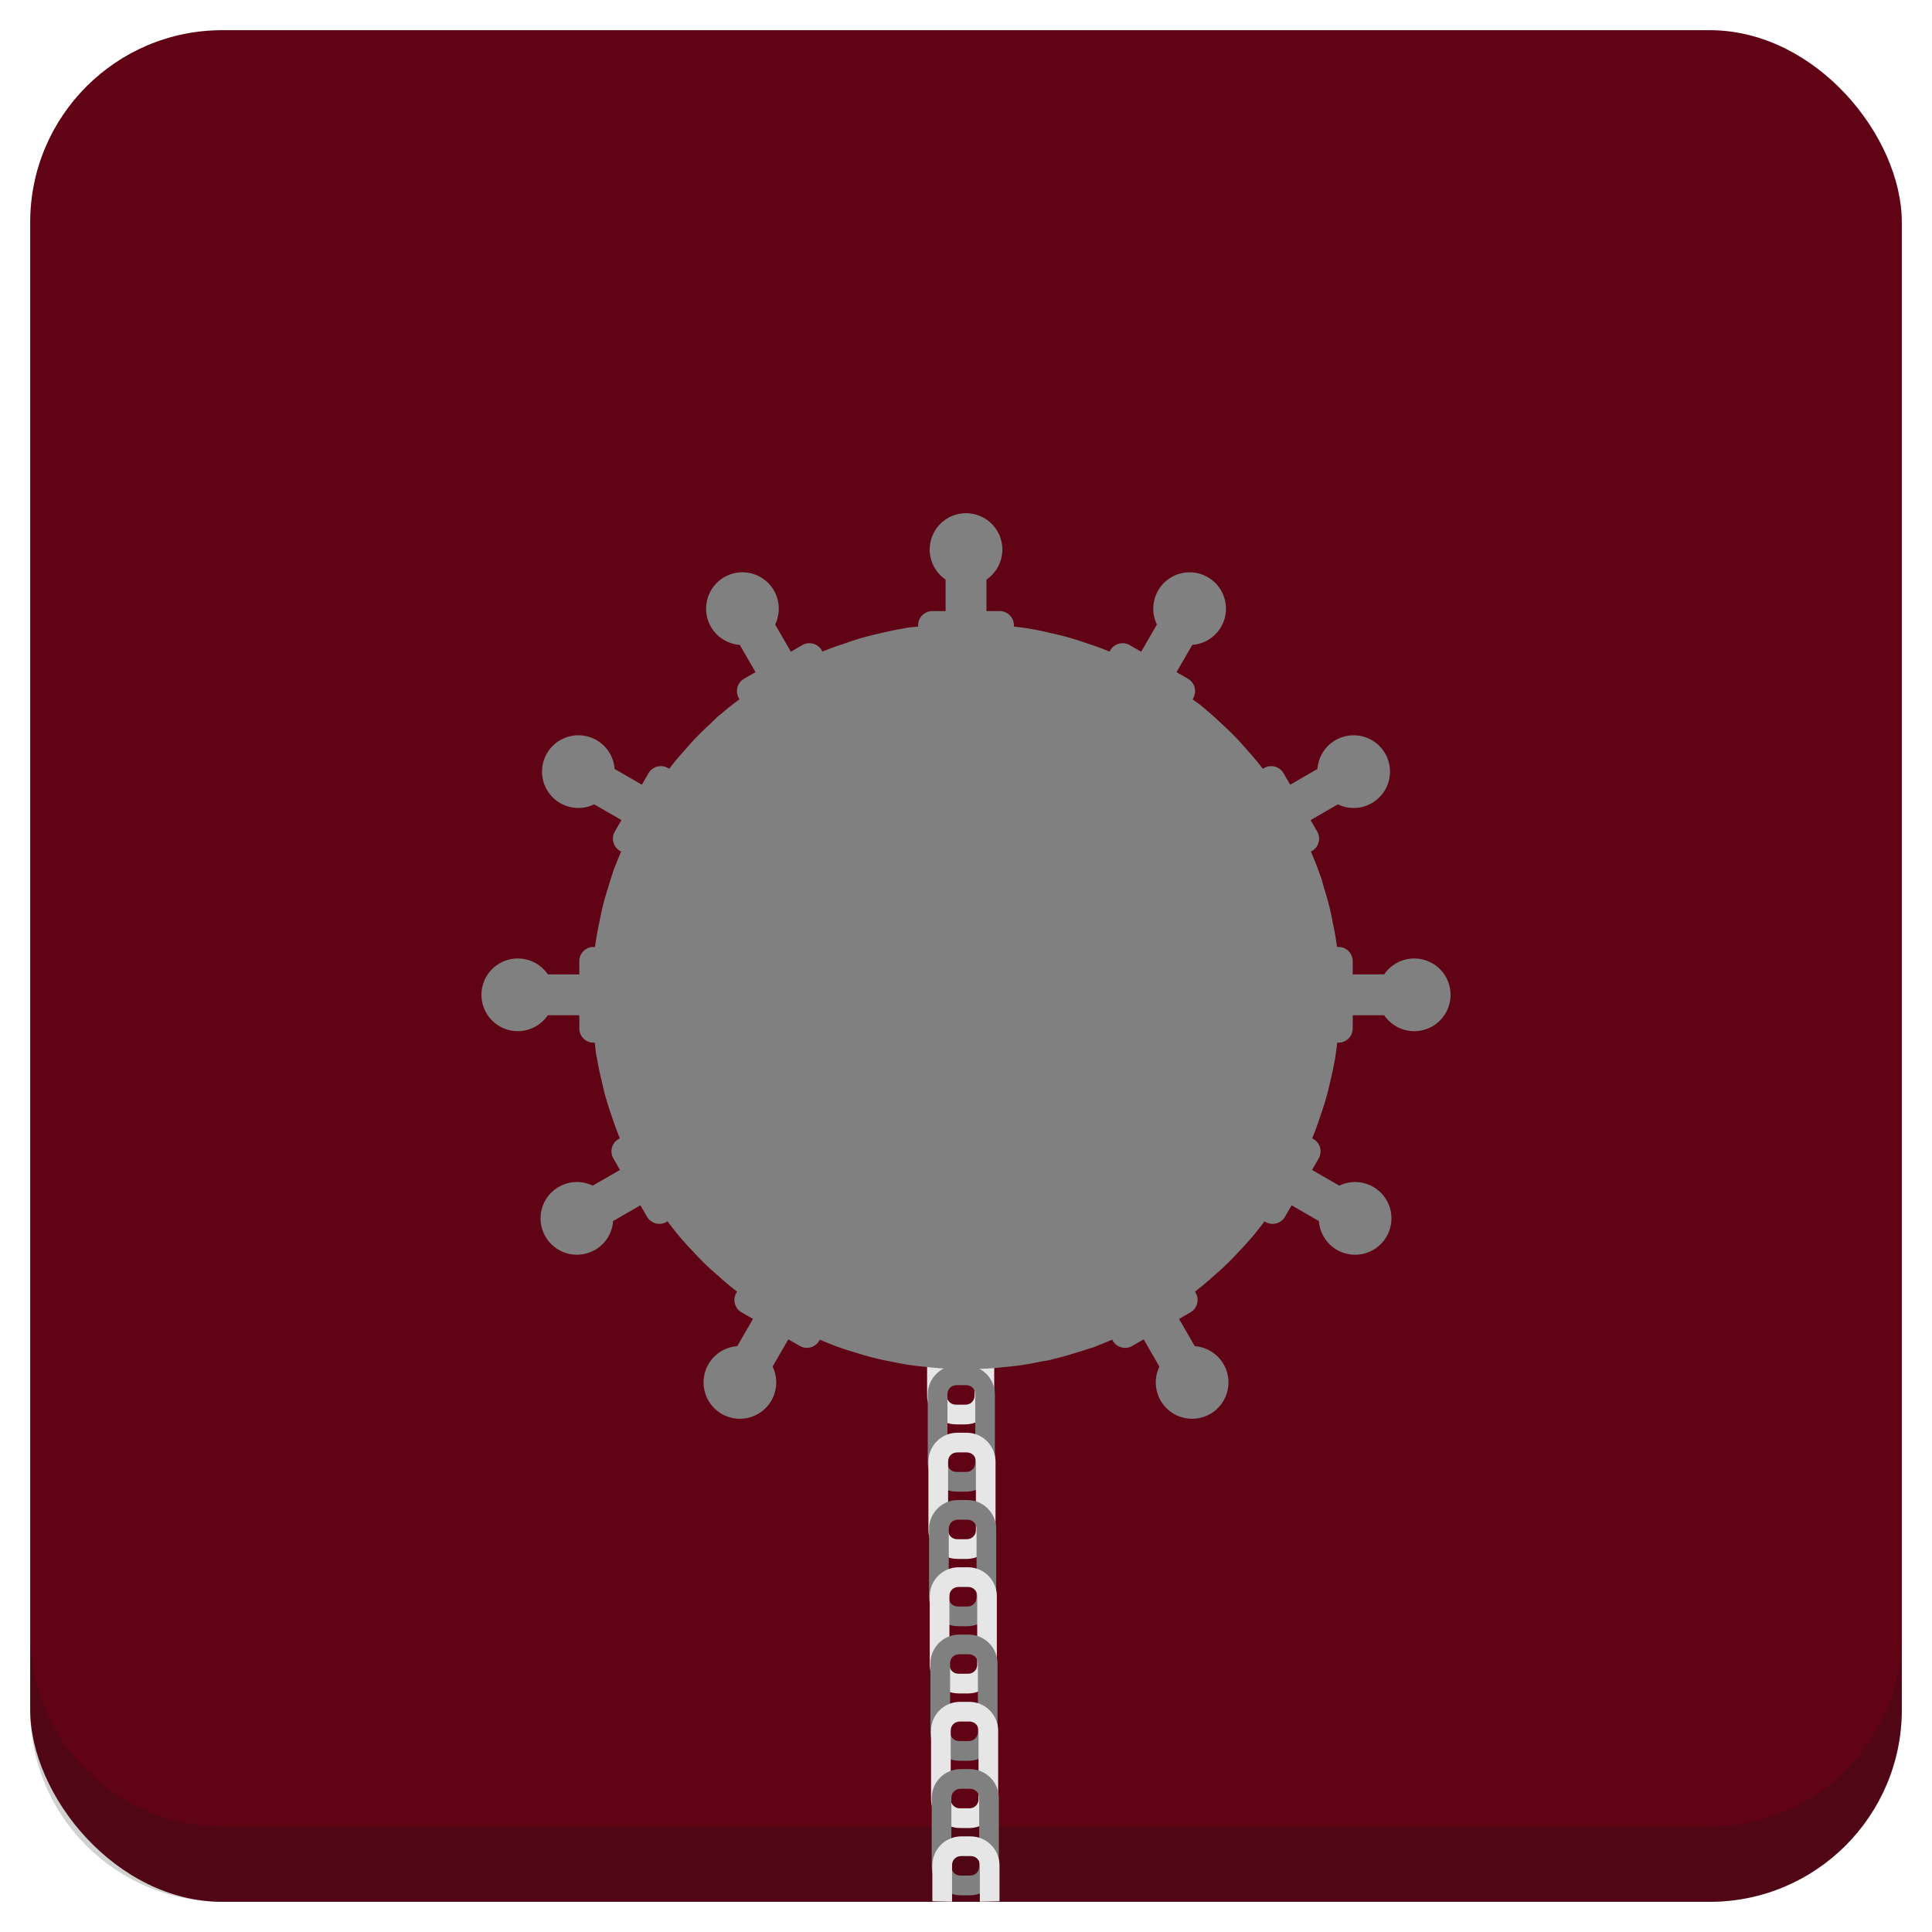<?xml version="1.0" encoding="UTF-8" standalone="no"?>
<!-- Generator: Adobe Illustrator 21.0.2, SVG Export Plug-In . SVG Version: 6.00 Build 0)  -->

<svg
   xmlns:dc="http://purl.org/dc/elements/1.1/"
   xmlns:cc="http://creativecommons.org/ns#"
   xmlns:rdf="http://www.w3.org/1999/02/22-rdf-syntax-ns#"
   xmlns:svg="http://www.w3.org/2000/svg"
   xmlns="http://www.w3.org/2000/svg"
   xmlns:xlink="http://www.w3.org/1999/xlink"
   xmlns:sodipodi="http://sodipodi.sourceforge.net/DTD/sodipodi-0.dtd"
   xmlns:inkscape="http://www.inkscape.org/namespaces/inkscape"
   version="1.1"
   id="Layer_1"
   x="0px"
   y="0px"
   viewBox="0 0 256 256"
   enable-background="new 0 0 256 256"
   xml:space="preserve"
   sodipodi:docname="gnome-mines.svg"
   inkscape:version="0.92.4 (5da689c313, 2019-01-14)"
   inkscape:label="Shadow"><defs
   id="defs251">
	
	
<clipPath
   id="b"><use
     width="100%"
     overflow="visible"
     xlink:href="#a"
     height="100%"
     id="use5" /></clipPath><linearGradient
   x1="29.337"
   x2="81.837"
   y1="75.021"
   gradientUnits="userSpaceOnUse"
   y2="44.354"
   id="c"><stop
     id="stop10"
     offset="0"
     stop-opacity=".6"
     stop-color="#A52714" /><stop
     id="stop12"
     offset=".66"
     stop-opacity="0"
     stop-color="#A52714" /></linearGradient><clipPath
   id="clipPath1232"><use
     width="100%"
     overflow="visible"
     xlink:href="#a"
     height="100%"
     id="use1230" /></clipPath><clipPath
   id="clipPath1236"><use
     width="100%"
     overflow="visible"
     xlink:href="#a"
     height="100%"
     id="use1234" /></clipPath><linearGradient
   x1="110.87"
   x2="52.538"
   y1="164.5"
   gradientUnits="userSpaceOnUse"
   y2="130.33"
   id="d"><stop
     id="stop23"
     offset="0"
     stop-opacity=".4"
     stop-color="#055524" /><stop
     id="stop25"
     offset=".33"
     stop-opacity="0"
     stop-color="#055524" /></linearGradient><clipPath
   id="clipPath1244"><use
     width="100%"
     overflow="visible"
     xlink:href="#a"
     height="100%"
     id="use1242" /></clipPath><clipPath
   id="clipPath1248"><use
     width="100%"
     overflow="visible"
     xlink:href="#a"
     height="100%"
     id="use1246" /></clipPath><clipPath
   id="f"><use
     y="0"
     x="0"
     style="overflow:visible"
     id="use37"
     height="100%"
     xlink:href="#e"
     overflow="visible"
     width="100%" /></clipPath><linearGradient
   x1="121.86"
   x2="136.55"
   y1="49.804"
   gradientUnits="userSpaceOnUse"
   y2="114.13"
   id="g"><stop
     id="stop42"
     offset="0"
     stop-opacity=".3"
     stop-color="#EA6100" /><stop
     id="stop44"
     offset=".66"
     stop-opacity="0"
     stop-color="#EA6100" /></linearGradient><clipPath
   id="clipPath1258"><use
     width="100%"
     overflow="visible"
     xlink:href="#a"
     height="100%"
     id="use1256" /></clipPath><clipPath
   id="clipPath1269"><use
     width="100%"
     overflow="visible"
     xlink:href="#a"
     height="100%"
     id="use1267" /></clipPath><clipPath
   id="j"><use
     y="0"
     x="0"
     style="overflow:visible"
     id="use62"
     height="100%"
     xlink:href="#i"
     overflow="visible"
     width="100%" /></clipPath><radialGradient
   id="l"
   gradientUnits="userSpaceOnUse"
   cy="55.948"
   cx="668.18"
   gradientTransform="translate(-576)"
   r="84.078"><stop
     stop-color="#3E2723"
     stop-opacity=".2"
     offset="0"
     id="stop73" /><stop
     stop-color="#3E2723"
     stop-opacity="0"
     offset="1"
     id="stop75" /></radialGradient><clipPath
   id="clipPath1285"><use
     width="100%"
     overflow="visible"
     xlink:href="#a"
     height="100%"
     id="use1283" /></clipPath><clipPath
   id="clipPath1289"><use
     width="100%"
     overflow="visible"
     xlink:href="#a"
     height="100%"
     id="use1287" /></clipPath><clipPath
   id="n"><use
     y="0"
     x="0"
     style="overflow:visible"
     id="use83"
     height="100%"
     xlink:href="#m"
     overflow="visible"
     width="100%" /></clipPath><radialGradient
   id="p"
   gradientUnits="userSpaceOnUse"
   cy="48.52"
   cx="597.88"
   gradientTransform="translate(-576)"
   r="78.044"><stop
     stop-color="#3E2723"
     stop-opacity=".2"
     offset="0"
     id="stop94" /><stop
     stop-color="#3E2723"
     stop-opacity="0"
     offset="1"
     id="stop96" /></radialGradient><clipPath
   id="clipPath1305"><use
     width="100%"
     overflow="visible"
     xlink:href="#a"
     height="100%"
     id="use1303" /></clipPath><radialGradient
   id="q"
   gradientUnits="userSpaceOnUse"
   cy="96.138"
   cx="671.84"
   gradientTransform="translate(-576)"
   r="87.87"><stop
     stop-color="#263238"
     stop-opacity=".2"
     offset="0"
     id="stop101" /><stop
     stop-color="#263238"
     stop-opacity="0"
     offset="1"
     id="stop103" /></radialGradient><clipPath
   id="clipPath1312"><use
     width="100%"
     overflow="visible"
     xlink:href="#a"
     height="100%"
     id="use1310" /></clipPath><clipPath
   id="clipPath1316"><use
     width="100%"
     overflow="visible"
     xlink:href="#a"
     height="100%"
     id="use1314" /></clipPath><clipPath
   id="clipPath1320"><use
     width="100%"
     overflow="visible"
     xlink:href="#a"
     height="100%"
     id="use1318" /></clipPath><clipPath
   id="clipPath1324"><use
     width="100%"
     overflow="visible"
     xlink:href="#a"
     height="100%"
     id="use1322" /></clipPath><path
   inkscape:connector-curvature="0"
   d="m 8,184 h 83.77 l 38.88,-38.88 V 116 H 61.36 L 8,24.48 Z"
   id="e" /><path
   inkscape:connector-curvature="0"
   d="m 96,56 34.65,60 -38.88,68 H 184 V 56 Z"
   id="i" /><path
   inkscape:connector-curvature="0"
   d="M 21.97,8 V 48.34 L 61.36,116 96,56 h 88 V 8 Z"
   id="m" /><clipPath
   id="b-1"><use
     width="100%"
     overflow="visible"
     xlink:href="#a"
     height="100%"
     id="use5-7" /></clipPath><clipPath
   id="clipPath1232-2"><use
     width="100%"
     overflow="visible"
     xlink:href="#a"
     height="100%"
     id="use1230-2" /></clipPath><clipPath
   id="clipPath1236-6"><use
     width="100%"
     overflow="visible"
     xlink:href="#a"
     height="100%"
     id="use1234-1" /></clipPath><clipPath
   id="clipPath1244-1"><use
     width="100%"
     overflow="visible"
     xlink:href="#a"
     height="100%"
     id="use1242-5" /></clipPath><clipPath
   id="clipPath1248-9"><use
     width="100%"
     overflow="visible"
     xlink:href="#a"
     height="100%"
     id="use1246-4" /></clipPath><clipPath
   id="f-9"><use
     y="0"
     x="0"
     style="overflow:visible"
     id="use37-0"
     height="100%"
     xlink:href="#e-8"
     overflow="visible"
     width="100%" /></clipPath><clipPath
   id="clipPath1258-7"><use
     width="100%"
     overflow="visible"
     xlink:href="#a"
     height="100%"
     id="use1256-7" /></clipPath><clipPath
   id="clipPath1269-1"><use
     width="100%"
     overflow="visible"
     xlink:href="#a"
     height="100%"
     id="use1267-1" /></clipPath><clipPath
   id="j-5"><use
     y="0"
     x="0"
     style="overflow:visible"
     id="use62-9"
     height="100%"
     xlink:href="#i-5"
     overflow="visible"
     width="100%" /></clipPath><radialGradient
   id="l-7"
   gradientUnits="userSpaceOnUse"
   cy="55.948"
   cx="668.18"
   gradientTransform="translate(-576)"
   r="84.078"><stop
     stop-color="#3E2723"
     stop-opacity=".2"
     offset="0"
     id="stop73-7" /><stop
     stop-color="#3E2723"
     stop-opacity="0"
     offset="1"
     id="stop75-6" /></radialGradient><clipPath
   id="clipPath1285-7"><use
     width="100%"
     overflow="visible"
     xlink:href="#a"
     height="100%"
     id="use1283-3" /></clipPath><clipPath
   id="clipPath1289-6"><use
     width="100%"
     overflow="visible"
     xlink:href="#a"
     height="100%"
     id="use1287-5" /></clipPath><clipPath
   id="n-6"><use
     y="0"
     x="0"
     style="overflow:visible"
     id="use83-3"
     height="100%"
     xlink:href="#m-6"
     overflow="visible"
     width="100%" /></clipPath><radialGradient
   id="p-9"
   gradientUnits="userSpaceOnUse"
   cy="48.52"
   cx="597.88"
   gradientTransform="translate(-576)"
   r="78.044"><stop
     stop-color="#3E2723"
     stop-opacity=".2"
     offset="0"
     id="stop94-4" /><stop
     stop-color="#3E2723"
     stop-opacity="0"
     offset="1"
     id="stop96-8" /></radialGradient><clipPath
   id="clipPath1305-1"><use
     width="100%"
     overflow="visible"
     xlink:href="#a"
     height="100%"
     id="use1303-2" /></clipPath><radialGradient
   id="q-9"
   gradientUnits="userSpaceOnUse"
   cy="96.138"
   cx="671.84"
   gradientTransform="translate(-576)"
   r="87.87"><stop
     stop-color="#263238"
     stop-opacity=".2"
     offset="0"
     id="stop101-3" /><stop
     stop-color="#263238"
     stop-opacity="0"
     offset="1"
     id="stop103-9" /></radialGradient><clipPath
   id="clipPath1312-0"><use
     width="100%"
     overflow="visible"
     xlink:href="#a"
     height="100%"
     id="use1310-8" /></clipPath><clipPath
   id="clipPath1316-8"><use
     width="100%"
     overflow="visible"
     xlink:href="#a"
     height="100%"
     id="use1314-5" /></clipPath><clipPath
   id="clipPath1320-0"><use
     width="100%"
     overflow="visible"
     xlink:href="#a"
     height="100%"
     id="use1318-9" /></clipPath><clipPath
   id="clipPath1324-6"><use
     width="100%"
     overflow="visible"
     xlink:href="#a"
     height="100%"
     id="use1322-3" /></clipPath><path
   inkscape:connector-curvature="0"
   d="m 8,184 h 83.77 l 38.88,-38.88 V 116 H 61.36 L 8,24.48 Z"
   id="e-8" /><path
   inkscape:connector-curvature="0"
   d="m 96,56 34.65,60 -38.88,68 H 184 V 56 Z"
   id="i-5" /><path
   inkscape:connector-curvature="0"
   d="M 21.97,8 V 48.34 L 61.36,116 96,56 h 88 V 8 Z"
   id="m-6" /><radialGradient
   id="r"
   gradientUnits="userSpaceOnUse"
   cy="32.014"
   cx="34.286"
   gradientTransform="translate(-23.08,-106.27)"
   r="176.75"><stop
     stop-color="#fff"
     stop-opacity=".1"
     offset="0"
     id="stop130" /><stop
     stop-color="#fff"
     stop-opacity="0"
     offset="1"
     id="stop132" /></radialGradient><clipPath
   id="b-0"><use
     y="0"
     x="0"
     style="overflow:visible"
     width="100%"
     overflow="visible"
     xlink:href="#a"
     height="100%"
     id="use5-5" /></clipPath><clipPath
   id="clipPath963"><use
     y="0"
     x="0"
     style="overflow:visible"
     width="100%"
     overflow="visible"
     xlink:href="#a"
     height="100%"
     id="use961" /></clipPath><clipPath
   id="clipPath967"><use
     y="0"
     x="0"
     style="overflow:visible"
     width="100%"
     overflow="visible"
     xlink:href="#a"
     height="100%"
     id="use965" /></clipPath><radialGradient
   id="q-94"
   gradientUnits="userSpaceOnUse"
   cy="96.138"
   cx="671.84"
   gradientTransform="translate(-576)"
   r="87.87"><stop
     stop-color="#263238"
     stop-opacity=".2"
     offset="0"
     id="stop101-6" /><stop
     stop-color="#263238"
     stop-opacity="0"
     offset="1"
     id="stop103-92" /></radialGradient><clipPath
   id="clipPath974"><use
     y="0"
     x="0"
     style="overflow:visible"
     width="100%"
     overflow="visible"
     xlink:href="#a"
     height="100%"
     id="use972" /></clipPath><radialGradient
   id="p-2"
   gradientUnits="userSpaceOnUse"
   cy="48.52"
   cx="597.88"
   gradientTransform="translate(-576)"
   r="78.044"><stop
     stop-color="#3E2723"
     stop-opacity=".2"
     offset="0"
     id="stop94-47" /><stop
     stop-color="#3E2723"
     stop-opacity="0"
     offset="1"
     id="stop96-7" /></radialGradient><clipPath
   id="clipPath981"><use
     y="0"
     x="0"
     style="overflow:visible"
     width="100%"
     overflow="visible"
     xlink:href="#a"
     height="100%"
     id="use979" /></clipPath><clipPath
   id="clipPath985"><use
     y="0"
     x="0"
     style="overflow:visible"
     width="100%"
     overflow="visible"
     xlink:href="#a"
     height="100%"
     id="use983" /></clipPath><clipPath
   id="n-5"><use
     width="100%"
     overflow="visible"
     xlink:href="#m-0"
     height="100%"
     id="use83-4"
     style="overflow:visible"
     x="0"
     y="0" /></clipPath><radialGradient
   id="l-2"
   gradientUnits="userSpaceOnUse"
   cy="55.948"
   cx="668.18"
   gradientTransform="translate(-576)"
   r="84.078"><stop
     stop-color="#3E2723"
     stop-opacity=".2"
     offset="0"
     id="stop73-8" /><stop
     stop-color="#3E2723"
     stop-opacity="0"
     offset="1"
     id="stop75-9" /></radialGradient><clipPath
   id="clipPath997"><use
     y="0"
     x="0"
     style="overflow:visible"
     width="100%"
     overflow="visible"
     xlink:href="#a"
     height="100%"
     id="use995" /></clipPath><clipPath
   id="clipPath1001"><use
     y="0"
     x="0"
     style="overflow:visible"
     width="100%"
     overflow="visible"
     xlink:href="#a"
     height="100%"
     id="use999" /></clipPath><clipPath
   id="j-3"><use
     width="100%"
     overflow="visible"
     xlink:href="#i-1"
     height="100%"
     id="use62-6"
     style="overflow:visible"
     x="0"
     y="0" /></clipPath><clipPath
   id="clipPath1010"><use
     y="0"
     x="0"
     style="overflow:visible"
     width="100%"
     overflow="visible"
     xlink:href="#a"
     height="100%"
     id="use1008" /></clipPath><clipPath
   id="clipPath1017"><use
     y="0"
     x="0"
     style="overflow:visible"
     width="100%"
     overflow="visible"
     xlink:href="#a"
     height="100%"
     id="use1015" /></clipPath><clipPath
   id="f-0"><use
     width="100%"
     overflow="visible"
     xlink:href="#e-1"
     height="100%"
     id="use37-5"
     style="overflow:visible"
     x="0"
     y="0" /></clipPath><clipPath
   id="clipPath1029"><use
     y="0"
     x="0"
     style="overflow:visible"
     width="100%"
     overflow="visible"
     xlink:href="#a"
     height="100%"
     id="use1027" /></clipPath><clipPath
   id="clipPath1033"><use
     y="0"
     x="0"
     style="overflow:visible"
     width="100%"
     overflow="visible"
     xlink:href="#a"
     height="100%"
     id="use1031" /></clipPath><clipPath
   id="clipPath1043"><use
     y="0"
     x="0"
     style="overflow:visible"
     width="100%"
     overflow="visible"
     xlink:href="#a"
     height="100%"
     id="use1041" /></clipPath><clipPath
   id="clipPath1047"><use
     y="0"
     x="0"
     style="overflow:visible"
     width="100%"
     overflow="visible"
     xlink:href="#a"
     height="100%"
     id="use1045" /></clipPath><path
   id="e-1"
   d="m 8,184 h 83.77 l 38.88,-38.88 V 116 H 61.36 L 8,24.48 Z"
   inkscape:connector-curvature="0" /><path
   id="i-1"
   d="m 96,56 34.65,60 -38.88,68 H 184 V 56 Z"
   inkscape:connector-curvature="0" /><path
   id="m-0"
   d="M 21.97,8 V 48.34 L 61.36,116 96,56 h 88 V 8 Z"
   inkscape:connector-curvature="0" /><circle
   r="88"
   cx="96"
   cy="96"
   id="a" /><path
   d="m8 184h83.77l38.88-38.88v-29.12h-69.29l-53.36-91.52z"
   id="e-6" /><path
   d="m96 56l34.65 60-38.88 68h92.23v-128z"
   id="i-2" /><path
   d="m21.97 8v40.34l39.39 67.66 34.64-60h88v-48z"
   id="m-8" /><defs
   id="defs1820"><path
     d="M 21.97,8 V 48.34 L 61.36,116 96,56 h 88 V 8 Z"
     id="path1928"
     inkscape:connector-curvature="0" /></defs><clipPath
   id="n-7"><use
     id="use1822"
     height="100%"
     xlink:href="#m-8"
     overflow="visible"
     width="100%"
     style="overflow:visible"
     x="0"
     y="0" /></clipPath><defs
   id="defs1799"><path
     d="m 96,56 34.65,60 -38.88,68 H 184 V 56 Z"
     id="path1918"
     inkscape:connector-curvature="0" /></defs><clipPath
   id="j-6"><use
     id="use1801"
     height="100%"
     xlink:href="#i-2"
     overflow="visible"
     width="100%"
     style="overflow:visible"
     x="0"
     y="0" /></clipPath><defs
   id="defs1774"><path
     d="m 8,184 h 83.77 l 38.88,-38.88 V 116 H 61.36 L 8,24.48 Z"
     id="path1902"
     inkscape:connector-curvature="0" /></defs><clipPath
   id="f-06"><use
     id="use1776"
     height="100%"
     xlink:href="#e-6"
     overflow="visible"
     width="100%"
     style="overflow:visible"
     x="0"
     y="0" /></clipPath><linearGradient
   x1="110.87"
   x2="52.538"
   y1="164.5"
   gradientUnits="userSpaceOnUse"
   y2="130.33"
   id="linearGradient1897"><stop
     id="stop1762"
     offset="0"
     stop-opacity=".4"
     stop-color="#055524" /><stop
     id="stop1764"
     offset=".33"
     stop-opacity="0"
     stop-color="#055524" /></linearGradient><linearGradient
   x1="29.337"
   x2="81.837"
   y1="75.021"
   gradientUnits="userSpaceOnUse"
   y2="44.354"
   id="linearGradient1889"><stop
     id="stop1749"
     offset="0"
     stop-opacity=".6"
     stop-color="#A52714" /><stop
     id="stop1751"
     offset=".66"
     stop-opacity="0"
     stop-color="#A52714" /></linearGradient><linearGradient
   id="linearGradient1910"
   y2="114.13"
   gradientUnits="userSpaceOnUse"
   y1="49.804"
   x2="136.55"
   x1="121.86"><stop
     stop-color="#EA6100"
     stop-opacity=".3"
     offset="0"
     id="stop1781" /><stop
     stop-color="#EA6100"
     stop-opacity="0"
     offset=".66"
     id="stop1783" /></linearGradient><clipPath
   id="b-3"><use
     y="0"
     x="0"
     style="overflow:visible"
     width="100%"
     overflow="visible"
     xlink:href="#a"
     height="100%"
     id="use5-1" /></clipPath><clipPath
   id="clipPath1024"><use
     y="0"
     x="0"
     style="overflow:visible"
     width="100%"
     overflow="visible"
     xlink:href="#a"
     height="100%"
     id="use1022" /></clipPath><clipPath
   id="clipPath1028"><use
     y="0"
     x="0"
     style="overflow:visible"
     width="100%"
     overflow="visible"
     xlink:href="#a"
     height="100%"
     id="use1026" /></clipPath><clipPath
   id="clipPath1035"><use
     y="0"
     x="0"
     style="overflow:visible"
     width="100%"
     overflow="visible"
     xlink:href="#a"
     height="100%"
     id="use1033" /></clipPath><clipPath
   id="clipPath1039"><use
     y="0"
     x="0"
     style="overflow:visible"
     width="100%"
     overflow="visible"
     xlink:href="#a"
     height="100%"
     id="use1037" /></clipPath><clipPath
   id="f-6"><use
     y="0"
     x="0"
     style="overflow:visible"
     id="use37-8"
     height="100%"
     xlink:href="#e-61"
     overflow="visible"
     width="100%" /></clipPath><clipPath
   id="clipPath1048"><use
     y="0"
     x="0"
     style="overflow:visible"
     width="100%"
     overflow="visible"
     xlink:href="#a"
     height="100%"
     id="use1046" /></clipPath><clipPath
   id="clipPath1058"><use
     y="0"
     x="0"
     style="overflow:visible"
     width="100%"
     overflow="visible"
     xlink:href="#a"
     height="100%"
     id="use1056" /></clipPath><clipPath
   id="j-66"><use
     y="0"
     x="0"
     style="overflow:visible"
     id="use62-4"
     height="100%"
     xlink:href="#i-59"
     overflow="visible"
     width="100%" /></clipPath><radialGradient
   id="l-9"
   gradientUnits="userSpaceOnUse"
   cy="55.948"
   cx="668.18"
   gradientTransform="translate(-576)"
   r="84.078"><stop
     stop-color="#3E2723"
     stop-opacity=".2"
     offset="0"
     id="stop73-5" /><stop
     stop-color="#3E2723"
     stop-opacity="0"
     offset="1"
     id="stop75-0" /></radialGradient><clipPath
   id="clipPath1073"><use
     y="0"
     x="0"
     style="overflow:visible"
     width="100%"
     overflow="visible"
     xlink:href="#a"
     height="100%"
     id="use1071" /></clipPath><clipPath
   id="clipPath1077"><use
     y="0"
     x="0"
     style="overflow:visible"
     width="100%"
     overflow="visible"
     xlink:href="#a"
     height="100%"
     id="use1075" /></clipPath><clipPath
   id="n-4"><use
     y="0"
     x="0"
     style="overflow:visible"
     id="use83-8"
     height="100%"
     xlink:href="#m-4"
     overflow="visible"
     width="100%" /></clipPath><radialGradient
   id="p-7"
   gradientUnits="userSpaceOnUse"
   cy="48.52"
   cx="597.88"
   gradientTransform="translate(-576)"
   r="78.044"><stop
     stop-color="#3E2723"
     stop-opacity=".2"
     offset="0"
     id="stop94-1" /><stop
     stop-color="#3E2723"
     stop-opacity="0"
     offset="1"
     id="stop96-72" /></radialGradient><clipPath
   id="clipPath1092"><use
     y="0"
     x="0"
     style="overflow:visible"
     width="100%"
     overflow="visible"
     xlink:href="#a"
     height="100%"
     id="use1090" /></clipPath><radialGradient
   id="q-7"
   gradientUnits="userSpaceOnUse"
   cy="96.138"
   cx="671.84"
   gradientTransform="translate(-576)"
   r="87.87"><stop
     stop-color="#263238"
     stop-opacity=".2"
     offset="0"
     id="stop101-2" /><stop
     stop-color="#263238"
     stop-opacity="0"
     offset="1"
     id="stop103-2" /></radialGradient><clipPath
   id="clipPath1099"><use
     y="0"
     x="0"
     style="overflow:visible"
     width="100%"
     overflow="visible"
     xlink:href="#a"
     height="100%"
     id="use1097" /></clipPath><clipPath
   id="clipPath1103"><use
     y="0"
     x="0"
     style="overflow:visible"
     width="100%"
     overflow="visible"
     xlink:href="#a"
     height="100%"
     id="use1101" /></clipPath><clipPath
   id="clipPath1107"><use
     y="0"
     x="0"
     style="overflow:visible"
     width="100%"
     overflow="visible"
     xlink:href="#a"
     height="100%"
     id="use1105" /></clipPath><clipPath
   id="clipPath1111"><use
     y="0"
     x="0"
     style="overflow:visible"
     width="100%"
     overflow="visible"
     xlink:href="#a"
     height="100%"
     id="use1109" /></clipPath><radialGradient
   id="r-6"
   gradientUnits="userSpaceOnUse"
   cy="32.014"
   cx="34.286"
   gradientTransform="translate(-7,-7)"
   r="176.75"><stop
     stop-color="#fff"
     stop-opacity=".1"
     offset="0"
     id="stop130-1" /><stop
     stop-color="#fff"
     stop-opacity="0"
     offset="1"
     id="stop132-0" /></radialGradient><path
   inkscape:connector-curvature="0"
   d="m 8,184 h 83.77 l 38.88,-38.88 V 116 H 61.36 L 8,24.48 Z"
   id="e-61" /><path
   inkscape:connector-curvature="0"
   d="m 96,56 34.65,60 -38.88,68 H 184 V 56 Z"
   id="i-59" /><path
   inkscape:connector-curvature="0"
   d="M 21.97,8 V 48.34 L 61.36,116 96,56 h 88 V 8 Z"
   id="m-4" /><clipPath
   id="b-9"><use
     y="0"
     x="0"
     style="overflow:visible"
     width="100%"
     overflow="visible"
     xlink:href="#a"
     height="100%"
     id="use5-0" /></clipPath><clipPath
   id="clipPath1024-7"><use
     y="0"
     x="0"
     style="overflow:visible"
     width="100%"
     overflow="visible"
     xlink:href="#a"
     height="100%"
     id="use1022-7" /></clipPath><clipPath
   id="clipPath1028-1"><use
     y="0"
     x="0"
     style="overflow:visible"
     width="100%"
     overflow="visible"
     xlink:href="#a"
     height="100%"
     id="use1026-1" /></clipPath><clipPath
   id="clipPath1035-7"><use
     y="0"
     x="0"
     style="overflow:visible"
     width="100%"
     overflow="visible"
     xlink:href="#a"
     height="100%"
     id="use1033-7" /></clipPath><clipPath
   id="clipPath1039-6"><use
     y="0"
     x="0"
     style="overflow:visible"
     width="100%"
     overflow="visible"
     xlink:href="#a"
     height="100%"
     id="use1037-7" /></clipPath><clipPath
   id="f-3"><use
     y="0"
     x="0"
     style="overflow:visible"
     id="use37-6"
     height="100%"
     xlink:href="#e-9"
     overflow="visible"
     width="100%" /></clipPath><clipPath
   id="clipPath1048-3"><use
     y="0"
     x="0"
     style="overflow:visible"
     width="100%"
     overflow="visible"
     xlink:href="#a"
     height="100%"
     id="use1046-9" /></clipPath><clipPath
   id="clipPath1058-4"><use
     y="0"
     x="0"
     style="overflow:visible"
     width="100%"
     overflow="visible"
     xlink:href="#a"
     height="100%"
     id="use1056-8" /></clipPath><clipPath
   id="j-1"><use
     y="0"
     x="0"
     style="overflow:visible"
     id="use62-2"
     height="100%"
     xlink:href="#i-6"
     overflow="visible"
     width="100%" /></clipPath><radialGradient
   id="l-93"
   gradientUnits="userSpaceOnUse"
   cy="55.948"
   cx="668.18"
   gradientTransform="translate(-576)"
   r="84.078"><stop
     stop-color="#3E2723"
     stop-opacity=".2"
     offset="0"
     id="stop73-9" /><stop
     stop-color="#3E2723"
     stop-opacity="0"
     offset="1"
     id="stop75-08" /></radialGradient><clipPath
   id="clipPath1073-8"><use
     y="0"
     x="0"
     style="overflow:visible"
     width="100%"
     overflow="visible"
     xlink:href="#a"
     height="100%"
     id="use1071-5" /></clipPath><clipPath
   id="clipPath1077-0"><use
     y="0"
     x="0"
     style="overflow:visible"
     width="100%"
     overflow="visible"
     xlink:href="#a"
     height="100%"
     id="use1075-9" /></clipPath><clipPath
   id="n-63"><use
     y="0"
     x="0"
     style="overflow:visible"
     id="use83-85"
     height="100%"
     xlink:href="#m-2"
     overflow="visible"
     width="100%" /></clipPath><radialGradient
   id="p-6"
   gradientUnits="userSpaceOnUse"
   cy="48.52"
   cx="597.88"
   gradientTransform="translate(-576)"
   r="78.044"><stop
     stop-color="#3E2723"
     stop-opacity=".2"
     offset="0"
     id="stop94-11" /><stop
     stop-color="#3E2723"
     stop-opacity="0"
     offset="1"
     id="stop96-5" /></radialGradient><clipPath
   id="clipPath1092-9"><use
     y="0"
     x="0"
     style="overflow:visible"
     width="100%"
     overflow="visible"
     xlink:href="#a"
     height="100%"
     id="use1090-8" /></clipPath><radialGradient
   id="q-4"
   gradientUnits="userSpaceOnUse"
   cy="96.138"
   cx="671.84"
   gradientTransform="translate(-576)"
   r="87.87"><stop
     stop-color="#263238"
     stop-opacity=".2"
     offset="0"
     id="stop101-8" /><stop
     stop-color="#263238"
     stop-opacity="0"
     offset="1"
     id="stop103-1" /></radialGradient><clipPath
   id="clipPath1099-0"><use
     y="0"
     x="0"
     style="overflow:visible"
     width="100%"
     overflow="visible"
     xlink:href="#a"
     height="100%"
     id="use1097-3" /></clipPath><clipPath
   id="clipPath1103-0"><use
     y="0"
     x="0"
     style="overflow:visible"
     width="100%"
     overflow="visible"
     xlink:href="#a"
     height="100%"
     id="use1101-4" /></clipPath><clipPath
   id="clipPath1107-4"><use
     y="0"
     x="0"
     style="overflow:visible"
     width="100%"
     overflow="visible"
     xlink:href="#a"
     height="100%"
     id="use1105-4" /></clipPath><clipPath
   id="clipPath1111-4"><use
     y="0"
     x="0"
     style="overflow:visible"
     width="100%"
     overflow="visible"
     xlink:href="#a"
     height="100%"
     id="use1109-7" /></clipPath><radialGradient
   id="r-63"
   gradientUnits="userSpaceOnUse"
   cy="32.014"
   cx="34.286"
   gradientTransform="translate(-7,-7)"
   r="176.75"><stop
     stop-color="#fff"
     stop-opacity=".1"
     offset="0"
     id="stop130-17" /><stop
     stop-color="#fff"
     stop-opacity="0"
     offset="1"
     id="stop132-5" /></radialGradient><path
   inkscape:connector-curvature="0"
   d="m 8,184 h 83.77 l 38.88,-38.88 V 116 H 61.36 L 8,24.48 Z"
   id="e-9" /><path
   inkscape:connector-curvature="0"
   d="m 96,56 34.65,60 -38.88,68 H 184 V 56 Z"
   id="i-6" /><path
   inkscape:connector-curvature="0"
   d="M 21.97,8 V 48.34 L 61.36,116 96,56 h 88 V 8 Z"
   id="m-2" /><filter
   style="color-interpolation-filters:sRGB"
   inkscape:label="Drop Shadow"
   id="filter5772"><feFlood
     flood-opacity="0.498"
     flood-color="rgb(0,0,0)"
     result="flood"
     id="feFlood5762" /><feComposite
     in="flood"
     in2="SourceGraphic"
     operator="in"
     result="composite1"
     id="feComposite5764" /><feGaussianBlur
     in="composite1"
     stdDeviation="5"
     result="blur"
     id="feGaussianBlur5766" /><feOffset
     dx="0"
     dy="0"
     result="offset"
     id="feOffset5768" /><feComposite
     in="SourceGraphic"
     in2="offset"
     operator="over"
     result="composite2"
     id="feComposite5770" /></filter><filter
   style="color-interpolation-filters:sRGB"
   inkscape:label="Drop Shadow"
   id="filter5958"><feFlood
     flood-opacity="0.498"
     flood-color="rgb(0,0,0)"
     result="flood"
     id="feFlood5948" /><feComposite
     in="flood"
     in2="SourceGraphic"
     operator="in"
     result="composite1"
     id="feComposite5950" /><feGaussianBlur
     in="composite1"
     stdDeviation="5"
     result="blur"
     id="feGaussianBlur5952" /><feOffset
     dx="0"
     dy="0"
     result="offset"
     id="feOffset5954" /><feComposite
     in="SourceGraphic"
     in2="offset"
     operator="over"
     result="composite2"
     id="feComposite5956" /></filter><clipPath
   clipPathUnits="userSpaceOnUse"
   id="clipPath2060"><circle
     r="124"
     cy="128"
     cx="128"
     id="circle2062"
     style="display:inline;fill:#600314;fill-opacity:1;stroke:none;stroke-width:2.74;stroke-miterlimit:4;stroke-dasharray:none;stroke-opacity:1" /></clipPath></defs><sodipodi:namedview
   pagecolor="#ffffff"
   bordercolor="#666666"
   borderopacity="1"
   objecttolerance="10"
   gridtolerance="10"
   guidetolerance="10"
   inkscape:pageopacity="0"
   inkscape:pageshadow="2"
   inkscape:window-width="1885"
   inkscape:window-height="1536"
   id="namedview249"
   showgrid="false"
   inkscape:zoom="1.3037281"
   inkscape:cx="181.44004"
   inkscape:cy="8.0586345"
   inkscape:window-x="70"
   inkscape:window-y="27"
   inkscape:window-maximized="0"
   inkscape:current-layer="layer1"
   inkscape:pagecheckerboard="true" /> HEAD
   inkscape:zoom=&quot;4&quot;
   inkscape:cx=&quot;105.41393&quot;
   inkscape:cy=&quot;116.72512&quot;
   inkscape:window-x=&quot;1920&quot;
   inkscape:window-y=&quot;27&quot;
=======
   inkscape:zoom=&quot;2&quot;
   inkscape:cx=&quot;227.65978&quot;
   inkscape:cy=&quot;184.41162&quot;
   inkscape:window-x=&quot;1804&quot;
   inkscape:window-y=&quot;193&quot;
&gt;&gt;&gt;&gt;&gt;&gt;&gt; 964dbdac8ab9248acd91378432ed25c933313e03
   inkscape:window-maximized=&quot;0&quot;
   inkscape:current-layer=&quot;layer2&quot;
   inkscape:pagecheckerboard=&quot;true&quot; /&gt;

<g
   inkscape:groupmode="layer"
   id="layer3"
   inkscape:label="Squircle-Background"
   style="display:inline"><rect
     style="display:inline;fill:#600314;fill-opacity:1;stroke-width:1.418"
     id="rect1101"
     width="248"
     height="248"
     x="4"
     y="4"
     ry="25.456" /></g><g
   inkscape:groupmode="layer"
   id="layer4"
   inkscape:label="Squircle-Shadow"
   style="display:inline"><path
     style="display:inline;opacity:0.5;fill:#17171d;fill-opacity:0.392;stroke-width:1.418"
     d="m 4,216.545 v 10 C 4,240.647 15.353,252 29.455,252 h 197.09 c 14.103,0 25.455,-11.353 25.455,-25.455 v -10 C 252,230.647 240.647,242 226.545,242 H 29.455 C 15.353,242 4,230.647 4,216.545 Z"
     id="rect1101-3"
     inkscape:connector-curvature="0" /></g><g
   inkscape:groupmode="layer"
   id="layer2"
   inkscape:label="Circle-Background"
   style="display:none"><circle
   style="display:none;fill:#600314;fill-opacity:1;stroke:none;stroke-width:2.74;stroke-miterlimit:4;stroke-dasharray:none;stroke-opacity:1"
   id="path1090"
   cx="128"
   cy="128"
   r="124" />path
     inkscape:connector-curvature=&quot;0&quot;
     d=&quot;m 127.64762,37.790653 c -6.4175,0 -10.50838,4.714679 -10.92379,10.923788 v 11.276169 1.409521 c 0.58749,5.682173 5.44527,10.219027 11.27617,10.219027 1.45778,0 2.94782,-0.190567 4.22856,-0.704761 3.85363,-1.542354 6.60682,-5.252552 7.04761,-9.514266 V 59.99061 49.066821 c 0,-6.222978 -5.21105,-11.276168 -11.62855,-11.276168 z m -21.84758,26.42852 c -7.42626,2.628926 -14.41501,6.768182 -20.438057,11.628548 2.606149,1.883797 4.792037,4.164966 6.342847,7.047605 0.0451,0.07894 -0.0451,0.2695 0,0.351817 0.7025,1.357312 1.37129,2.717556 1.7619,4.228563 0.0338,0.112766 -0.0225,0.243565 0,0.351816 0.36761,1.522734 0.70476,3.298054 0.70476,4.933324 0,1.435231 -0.079,2.875197 -0.35182,4.22856 -0.27176,1.353371 -0.89194,2.632537 -1.40952,3.876184 -3.102635,7.46201 -10.210338,12.68569 -18.676155,12.68569 -4.046446,0 -7.39728,-1.10731 -10.571406,-3.17142 -0.454422,1.28638 -1.127611,2.49756 -1.40952,3.87619 -0.02251,0.10148 0.02251,0.24695 0,0.35182 -0.417211,2.09285 -0.837817,4.18525 -1.056571,6.34284 -0.01143,0.12178 0.01143,0.23004 0,0.35182 -0.209737,2.16411 -0.352949,4.4763 -0.352949,6.69522 0,0.11614 -5.6e-4,0.23567 0,0.35182 -5.6e-4,0.11614 0,0.23567 0,0.35182 0.02251,2.09736 0.144332,4.29531 0.351818,6.34284 0.02251,0.23454 -0.02251,0.47021 0,0.70476 0.227782,2.03467 0.652891,4.01443 1.056571,5.99046 0.375497,1.94942 0.858126,3.76398 1.409531,5.63808 4.183223,-2.42561 8.955189,-3.36808 11.980926,-3.5238 4.085017,-0.20974 7.898057,0.98328 10.923783,3.17143 3.025737,2.18869 5.295962,5.07821 6.695232,8.80951 0.46682,1.23113 0.81301,2.53182 1.05657,3.87618 0.28191,1.44988 0.35182,2.68857 0.35182,4.22856 0,5.71194 -4.678148,13.23269 -8.104742,16.91425 1.38832,1.08476 2.741565,2.17731 4.228562,3.17143 1.77667,1.18783 3.39491,2.50376 5.2857,3.52379 2.68419,1.45813 5.56908,2.78634 8.45714,3.87618 0.55139,0.20636 1.16369,0.25485 1.76189,0.35182 -0.15899,-0.77579 -0.35181,-1.6577 -0.35181,-2.46666 0,-8.96128 10.09701,-16.20949 22.55233,-16.20949 12.45532,0 22.55234,7.24821 22.55234,16.20949 0,0.8085 -0.19395,1.69098 -0.35182,2.46666 3.3903,-1.16618 6.75308,-2.55596 9.86665,-4.22856 2.40363,-1.26913 4.47619,-2.69016 6.69523,-4.22856 0.68784,-0.48375 1.44571,-0.90097 2.11427,-1.40952 0.52773,-0.39692 0.89759,-0.98667 1.40953,-1.40953 -1.60551,-1.25074 -2.82276,-2.52619 -3.87618,-3.87618 -2.13819,-2.67358 -3.38747,-5.58419 -3.87618,-8.45712 -0.25033,-1.43862 -0.35182,-2.80055 -0.35182,-4.22856 0,-2.73516 0.62357,-5.42757 1.40952,-7.75237 0.0338,-0.10148 -0.0338,-0.25033 0,-0.35181 0.42736,-1.20272 0.79271,-2.10966 1.40952,-3.17143 0.62695,-1.05094 1.31221,-1.92812 2.11427,-2.81904 0.83783,-0.98555 1.79686,-1.68782 2.81906,-2.46667 1.89845,-1.44638 3.90696,-2.55315 6.34284,-3.17141 1.21793,-0.30897 2.54774,-0.63035 3.87618,-0.70477 3.17142,-0.17591 8.50246,1.0983 12.68568,3.52381 0.5097,-1.76856 1.05659,-3.45017 1.40952,-5.28571 0.40483,-1.97603 0.8288,-3.95579 1.05659,-5.99046 0.0225,-0.23455 -0.0225,-0.47022 0,-0.70476 0.20748,-2.04753 0.33152,-4.24548 0.35181,-6.34284 0,-2.5809 -0.0563,-5.25572 -0.35181,-7.75237 -0.21876,-2.15759 -0.64049,-4.24999 -1.05659,-6.34285 -0.0225,-0.10148 0.0225,-0.24694 0,-0.35181 -0.30557,-1.49105 -0.91562,-2.83732 -1.40952,-4.22858 -3.17412,2.06513 -6.52494,3.17143 -10.5714,3.17143 -5.64383,0 -10.74901,-2.22817 -14.44759,-5.99047 -0.92464,-0.94043 -1.73214,-2.06533 -2.46666,-3.17141 -2.20313,-3.31813 -3.52324,-7.322747 -3.52324,-11.628556 0,-3.499897 0.97765,-6.725107 2.46667,-9.514266 0.74534,-1.40738 1.43985,-2.678429 2.46666,-3.876183 1.04642,-1.18039 2.22072,-2.229525 3.52379,-3.171423 -6.0244,-4.877056 -12.65027,-9.039427 -20.08567,-11.628549 0.15787,0.7758 0.35182,1.65816 0.35182,2.466662 0,8.961283 -10.09703,16.209493 -22.55234,16.209493 -7.78462,0 -14.62338,-2.736276 -18.67615,-7.047606 -0.81077,-0.862626 -1.54371,-1.849178 -2.11429,-2.819042 -1.14069,-1.939726 -1.76133,-4.102495 -1.76133,-6.342845 0,-0.808502 0.19282,-1.690862 0.35181,-2.466662 z m -48.980856,7.752366 c -2.79232,0.697994 -5.356069,2.559125 -7.0476,5.285703 -3.383303,5.453381 -1.76416,12.576536 3.523794,15.857112 l 9.161886,5.63808 3.523805,2.114286 c 1.42768,0.52096 2.971726,1.05657 4.580949,1.05657 1.727166,0 3.453211,-0.46119 4.933314,-1.05657 1.480114,-0.59651 2.766274,-1.408389 3.876183,-2.466663 2.219714,-2.116537 3.523806,-4.942231 3.523806,-8.104745 0,-3.329966 -1.444138,-6.76322 -3.876183,-8.809507 l -4.22856,-2.466662 -9.514263,-5.638083 c -2.644046,-1.640457 -5.664811,-2.107065 -8.457131,-1.409521 z m 138.133066,0 c -1.43714,0.216501 -2.90655,0.589742 -4.22856,1.409521 l -9.51427,5.638083 -4.22856,2.466662 c -0.12517,0.101485 -0.23229,0.242437 -0.35182,0.351817 -2.43261,2.046286 -3.52437,4.77478 -3.52437,8.104746 0,3.162514 1.30409,5.988209 3.52381,8.10474 1.10958,1.058835 2.39607,1.870606 3.87618,2.466662 1.4801,0.59652 3.20615,1.05658 4.93333,1.05658 1.60922,0 3.15327,-0.1838 4.58093,-0.70476 l 3.52381,-2.114276 9.16189,-5.638088 c 5.28795,-3.280576 6.9071,-10.403731 3.5238,-15.857112 -2.53726,-4.089979 -6.96473,-5.934986 -11.27617,-5.285703 z M 128,105.44767 c 12.45531,0 22.55234,10.09702 22.55234,22.55233 0,12.45532 -10.09703,22.55235 -22.55234,22.55235 -6.2276,0 -11.77593,-2.61405 -15.85711,-6.69524 -1.02049,-1.02049 -2.00851,-1.97163 -2.81904,-3.17142 -2.43171,-3.59936 -3.87618,-8.01499 -3.87618,-12.68569 0,-1.5569 0.0563,-3.11279 0.35181,-4.58095 C 107.90294,113.1423 117.10159,105.44767 128,105.44767 Z m 0,11.27616 c -4.68085,0 -8.51034,3.00037 -10.21903,7.04761 -0.57057,1.34908 -1.05657,2.67166 -1.05657,4.22856 0,6.22795 5.03491,11.27617 11.27616,11.27617 6.24126,0 11.27617,-5.04822 11.27617,-11.27617 0,-6.22794 -5.03491,-11.27617 -11.27617,-11.27617 z m -57.437982,37.7047 c -2.631863,0.28641 -3.322526,0.95283 -4.580949,1.40952 l -2.466662,1.40952 -9.161886,5.63808 c -5.287954,3.28057 -6.907109,10.40373 -3.523806,15.85711 3.383086,5.45326 10.569154,7.15709 15.85712,3.87618 l 9.161886,-5.63808 3.171417,-2.11429 c 1.533783,-1.61328 2.960903,-3.4169 3.523805,-5.63808 0.210869,-0.71153 0.351818,-1.34119 0.351818,-2.11428 0,-1.7416 -0.370983,-3.29128 -1.056583,-4.93332 -0.581852,-1.45835 -1.448537,-2.70357 -2.466663,-3.87618 -1.10168,-1.22798 -2.406446,-2.52542 -3.876183,-3.17143 -1.469726,-0.64612 -3.217086,-0.89194 -4.933314,-0.70475 z m 115.228342,0.70475 c -6.61685,0 -11.98092,5.42248 -11.98092,11.98093 0,3.09216 0.86488,5.3449 2.81904,7.39999 l 3.5238,2.46666 9.16189,5.63808 c 5.28795,3.28091 12.47403,1.57708 15.85711,-3.87618 3.3833,-5.45338 1.76416,-12.57654 -3.52381,-15.85711 l -9.16188,-5.63808 c -0.80624,-0.47473 -1.56784,-0.99681 -2.46667,-1.40952 -1.25842,-0.45218 -2.816,-0.70477 -4.22856,-0.70477 z M 128,184.38085 c -1.45778,0 -2.87249,0.18267 -4.22856,0.70475 -1.35607,0.52209 -2.77247,1.53345 -3.87618,2.46666 -2.20732,1.86655 -3.58234,4.20659 -3.87619,7.04762 v 1.40952 10.92378 c 0,6.22298 5.21105,11.27617 11.62855,11.27617 6.4175,0 11.62855,-5.05319 11.62855,-11.27617 V 196.0094 194.59988 C 138.68755,188.91769 133.8309,184.38085 128,184.38085 Z&quot;
     id=&quot;path21655&quot;
     style=&quot;display:inline;fill:#ffffff;fill-opacity:1;stroke:none;stroke-width:11.27616882&quot; /&gt;</g><g
   inkscape:groupmode="layer"
   id="layer6"
   inkscape:label="Circle-Shadow"
   style="display:none"
   sodipodi:insensitive="true"><g
     id="g2548"
     style="display:inline"
     transform="translate(-2.96,1.585)"><path
       d="m 256.36,128.415 c 0,-33.9 -13.5,-64.5 -35.4,-86.9 -0.4,-0.3 -0.7,-0.7 -1.1,-1 21.3,22.3 34.5,52.6 34.5,86 0,68.5 -55.2,124 -123.4,124 -32.9,0 -62.9,-13 -85,-34.1 0.3,0.3 0.6,0.6 0.9,0.9 22.2,21.7 52.6,35.1 86,35.1 68.2,0 123.5,-55.5 123.5,-124 z"
       id="path238"
       inkscape:connector-curvature="0"
       style="display:inline;opacity:0.1" /><path
       d="m 219.86,40.415 c -0.7,-0.6 -1.4,-1.3 -2,-1.9 -0.7,-0.6 -1.4,-1.2 -2.1,-1.9 19.1,21.8 30.7,50.5 30.7,81.8 0,68.5 -55.2,124 -123.4,124 -30.9,0 -59.2,-11.4 -80.9,-30.3 0.6,0.7 1.2,1.4 1.9,2.1 0.6,0.7 1.3,1.4 1.9,2 22.1,21.1 52.1,34.1 85,34.1 68.2,0 123.4,-55.5 123.4,-124 0,-33.3 -13.1,-63.6 -34.5,-85.9 z"
       id="path240"
       inkscape:connector-curvature="0"
       style="display:inline;opacity:0.2" /><path
       d="m 220.96,41.515 c 21.9,22.4 35.4,53.1 35.4,86.9 0,68.5 -55.2,124 -123.4,124 -33.5,0 -63.8,-13.4 -86,-35.1 22.4,22.9 53.6,37.1 88,37.1 68.2,0 123.4,-55.5 123.4,-124 -0.1,-34.9 -14.4,-66.4 -37.4,-88.9 z"
       id="path236"
       inkscape:connector-curvature="0"
       style="display:inline;opacity:0.05" /></g></g><g
   inkscape:groupmode="layer"
   id="layer1"
   inkscape:label="Icon"
   style="display:inline"><path
     style="color:#000000;font-style:normal;font-variant:normal;font-weight:normal;font-stretch:normal;font-size:medium;line-height:normal;font-family:sans-serif;font-variant-ligatures:normal;font-variant-position:normal;font-variant-caps:normal;font-variant-numeric:normal;font-variant-alternates:normal;font-feature-settings:normal;text-indent:0;text-align:start;text-decoration:none;text-decoration-line:none;text-decoration-style:solid;text-decoration-color:#000000;letter-spacing:normal;word-spacing:normal;text-transform:none;writing-mode:lr-tb;direction:ltr;text-orientation:mixed;dominant-baseline:auto;baseline-shift:baseline;text-anchor:start;white-space:normal;shape-padding:0;clip-rule:nonzero;display:inline;overflow:visible;visibility:visible;opacity:1;isolation:auto;mix-blend-mode:normal;color-interpolation:sRGB;color-interpolation-filters:linearRGB;solid-color:#000000;solid-opacity:1;vector-effect:none;fill:#808080;fill-opacity:1;fill-rule:nonzero;stroke:none;stroke-width:2.608;stroke-linecap:butt;stroke-linejoin:bevel;stroke-miterlimit:4;stroke-dasharray:none;stroke-dashoffset:0;stroke-opacity:1;paint-order:fill markers stroke;color-rendering:auto;image-rendering:auto;shape-rendering:auto;text-rendering:auto;enable-background:accumulate"
     d="m 126.578,163.104 c -0.523,0 -1.028,0.108 -1.484,0.303 -0.684,0.292 -1.266,0.777 -1.68,1.387 -0.138,0.203 -0.257,0.419 -0.354,0.647 -5.6e-4,0.001 5.5e-4,0.003 0,0.005 -0.097,0.226 -0.175,0.463 -0.226,0.709 -3.4e-4,0.002 3.5e-4,0.003 0,0.005 -0.051,0.246 -0.077,0.5 -0.077,0.76 -2e-5,0.002 0,0.003 0,0.005 v 5.075 4.001 c 0,2.093 1.729,3.821 3.821,3.821 h 0.087 v 0.005 h 1.171 c 0.262,0 0.513,-0.031 0.76,-0.082 0.743,-0.154 1.411,-0.528 1.931,-1.048 0.348,-0.348 0.627,-0.759 0.822,-1.217 0.097,-0.227 0.175,-0.463 0.226,-0.709 3.4e-4,-0.002 -3.5e-4,-0.003 0,-0.005 0.051,-0.247 0.077,-0.504 0.077,-0.765 v -5.069 -4.006 c 0,-2.093 -1.723,-3.821 -3.816,-3.821 h -0.093 z m 0,2.609 h 1.166 0.093 c 0.693,0 1.212,0.519 1.212,1.212 v 4.006 5.075 c -5.5e-4,0.171 -0.034,0.333 -0.092,0.478 -5.6e-4,0.002 5.6e-4,0.003 0,0.005 -0.059,0.144 -0.15,0.273 -0.257,0.38 -0.216,0.216 -0.516,0.344 -0.863,0.344 h -1.258 c -0.693,0 -1.212,-0.519 -1.212,-1.212 v -4.001 -5.08 c 5.6e-4,-0.173 0.027,-0.337 0.087,-0.483 0.059,-0.146 0.149,-0.272 0.257,-0.38 0.216,-0.216 0.521,-0.344 0.868,-0.344 z"
     id="path1833"
     inkscape:connector-curvature="0" /><path
     style="color:#000000;font-style:normal;font-variant:normal;font-weight:normal;font-stretch:normal;font-size:medium;line-height:normal;font-family:sans-serif;font-variant-ligatures:normal;font-variant-position:normal;font-variant-caps:normal;font-variant-numeric:normal;font-variant-alternates:normal;font-feature-settings:normal;text-indent:0;text-align:start;text-decoration:none;text-decoration-line:none;text-decoration-style:solid;text-decoration-color:#000000;letter-spacing:normal;word-spacing:normal;text-transform:none;writing-mode:lr-tb;direction:ltr;text-orientation:mixed;dominant-baseline:auto;baseline-shift:baseline;text-anchor:start;white-space:normal;shape-padding:0;clip-rule:nonzero;display:inline;overflow:visible;visibility:visible;opacity:1;isolation:auto;mix-blend-mode:normal;color-interpolation:sRGB;color-interpolation-filters:linearRGB;solid-color:#000000;solid-opacity:1;vector-effect:none;fill:#e6e6e6;fill-opacity:1;fill-rule:nonzero;stroke:none;stroke-width:2.608;stroke-linecap:butt;stroke-linejoin:bevel;stroke-miterlimit:4;stroke-dasharray:none;stroke-dashoffset:0;stroke-opacity:1;paint-order:fill markers stroke;color-rendering:auto;image-rendering:auto;shape-rendering:auto;text-rendering:auto;enable-background:accumulate"
     d="m 126.665,172.018 c -0.523,0 -1.028,0.108 -1.484,0.303 -0.684,0.292 -1.266,0.777 -1.68,1.387 -0.138,0.203 -0.257,0.419 -0.354,0.647 -5.6e-4,10e-4 5.6e-4,0.003 0,0.005 -0.097,0.226 -0.175,0.463 -0.226,0.709 -3.4e-4,0.002 3.5e-4,0.003 0,0.005 -0.051,0.246 -0.077,0.5 -0.077,0.76 -3e-5,0.002 0,0.003 0,0.005 v 5.075 4.001 c 0,2.093 1.729,3.821 3.821,3.821 h 0.087 v 0.005 h 1.171 c 0.262,0 0.513,-0.031 0.76,-0.082 0.743,-0.154 1.411,-0.528 1.931,-1.048 0.348,-0.348 0.627,-0.759 0.822,-1.217 0.097,-0.227 0.175,-0.463 0.226,-0.709 3.4e-4,-0.002 -3.5e-4,-0.003 0,-0.005 0.051,-0.247 0.077,-0.504 0.077,-0.765 v -5.069 -4.006 c 0,-2.093 -1.723,-3.821 -3.816,-3.821 h -0.093 z m 0,2.609 h 1.166 0.093 c 0.693,0 1.212,0.519 1.212,1.212 v 4.006 5.075 c -5.6e-4,0.171 -0.034,0.333 -0.092,0.478 -5.6e-4,0.002 5.6e-4,0.003 0,0.005 -0.059,0.144 -0.15,0.273 -0.257,0.38 -0.216,0.216 -0.516,0.344 -0.863,0.344 h -1.258 c -0.693,0 -1.212,-0.519 -1.212,-1.212 v -4.001 -5.08 c 5.6e-4,-0.173 0.027,-0.337 0.087,-0.483 0.059,-0.146 0.149,-0.272 0.257,-0.38 0.216,-0.216 0.521,-0.344 0.868,-0.344 z"
     id="path1833-3"
     inkscape:connector-curvature="0" /><path
     style="display:inline;opacity:1;fill:#808080;fill-opacity:1;fill-rule:nonzero;stroke:none;stroke-width:4.353;stroke-linecap:butt;stroke-linejoin:bevel;stroke-miterlimit:4;stroke-dasharray:none;stroke-opacity:1;paint-order:fill markers stroke"
     d="m 128.001,68.001 a 4.816,4.816 0 0 0 -0.411,0.02 4.816,4.816 0 0 0 -0.241,0.03 4.816,4.816 0 0 0 -0.23,0.035 4.816,4.816 0 0 0 -0.261,0.058 4.816,4.816 0 0 0 -0.206,0.054 4.816,4.816 0 0 0 -0.245,0.081 4.816,4.816 0 0 0 -0.218,0.079 4.816,4.816 0 0 0 -0.207,0.093 4.816,4.816 0 0 0 -0.235,0.114 4.816,4.816 0 0 0 -0.188,0.107 4.816,4.816 0 0 0 -0.224,0.137 4.816,4.816 0 0 0 -0.169,0.121 4.816,4.816 0 0 0 -0.22,0.168 4.816,4.816 0 0 0 -0.165,0.145 4.816,4.816 0 0 0 -0.184,0.171 4.816,4.816 0 0 0 -0.163,0.175 4.816,4.816 0 0 0 -0.161,0.185 4.816,4.816 0 0 0 -0.141,0.184 4.816,4.816 0 0 0 -0.141,0.196 4.816,4.816 0 0 0 -0.138,0.228 4.816,4.816 0 0 0 -0.105,0.183 4.816,4.816 0 0 0 -0.109,0.224 4.816,4.816 0 0 0 -0.1,0.223 4.816,4.816 0 0 0 -0.077,0.207 4.816,4.816 0 0 0 -0.082,0.247 4.816,4.816 0 0 0 -0.059,0.238 4.816,4.816 0 0 0 -0.05,0.215 4.816,4.816 0 0 0 -0.04,0.262 4.816,4.816 0 0 0 -0.027,0.223 4.816,4.816 0 0 0 -0.02,0.413 4.816,4.816 0 0 0 0.02,0.411 4.816,4.816 0 0 0 0.028,0.226 4.816,4.816 0 0 0 0.039,0.261 4.816,4.816 0 0 0 0.05,0.215 4.816,4.816 0 0 0 0.059,0.238 4.816,4.816 0 0 0 0.082,0.247 4.816,4.816 0 0 0 0.077,0.207 4.816,4.816 0 0 0 0.1,0.223 4.816,4.816 0 0 0 0.107,0.223 4.816,4.816 0 0 0 0.113,0.198 4.816,4.816 0 0 0 0.128,0.207 4.816,4.816 0 0 0 0.15,0.211 4.816,4.816 0 0 0 0.136,0.177 4.816,4.816 0 0 0 0.161,0.185 4.816,4.816 0 0 0 0.163,0.175 4.816,4.816 0 0 0 0.175,0.163 4.816,4.816 0 0 0 0.184,0.16 4.816,4.816 0 0 0 0.195,0.149 4.816,4.816 0 0 0 0.145,0.107 v 4.168 h -1.747 c -1.048,0 -1.892,0.844 -1.892,1.892 v 0.16 a 49.426,49.426 0 0 0 -0.074,0.011 49.426,49.426 0 0 0 -1.298,0.134 49.426,49.426 0 0 0 -0.566,0.117 49.426,49.426 0 0 0 -0.009,0.001 49.426,49.426 0 0 0 -1.145,0.203 49.426,49.426 0 0 0 -1.846,0.411 49.426,49.426 0 0 0 -1.833,0.437 49.426,49.426 0 0 0 -1.121,0.317 49.426,49.426 0 0 0 -1.79,0.593 49.426,49.426 0 0 0 -0.001,0 49.426,49.426 0 0 0 -1.775,0.615 49.426,49.426 0 0 0 -0.001,0 49.426,49.426 0 0 0 -1.094,0.433 49.426,49.426 0 0 0 -0.121,0.044 l -0.091,-0.16 c -0.524,-0.908 -1.678,-1.216 -2.585,-0.692 l -1.512,0.872 -2.084,-3.608 a 4.816,4.816 0 0 0 -0.164,-4.506 4.816,4.816 0 0 0 -6.579,-1.763 4.816,4.816 0 0 0 -1.762,6.579 4.816,4.816 0 0 0 3.816,2.391 l 2.086,3.612 -1.512,0.873 c -0.908,0.524 -1.216,1.678 -0.692,2.585 l 0.079,0.138 a 49.426,49.426 0 0 0 -0.06,0.048 49.426,49.426 0 0 0 -1.49,1.15 49.426,49.426 0 0 0 -10e-4,0.001 49.426,49.426 0 0 0 -0.886,0.746 49.426,49.426 0 0 0 -0.462,0.368 49.426,49.426 0 0 0 -0.931,0.91 49.426,49.426 0 0 0 -0.001,0.001 49.426,49.426 0 0 0 -1.377,1.303 49.426,49.426 0 0 0 -0.004,0.004 49.426,49.426 0 0 0 -0.8,0.822 49.426,49.426 0 0 0 -1.262,1.415 49.426,49.426 0 0 0 -1.238,1.43 49.426,49.426 0 0 0 -0.72,0.911 49.426,49.426 0 0 0 -0.007,0.009 49.426,49.426 0 0 0 -0.075,0.09 h -0.001 l -0.161,-0.093 c -0.908,-0.524 -2.06,-0.214 -2.584,0.693 l -0.873,1.512 -3.609,-2.084 a 4.816,4.816 0 0 0 -2.395,-3.819 4.816,4.816 0 0 0 -6.579,1.763 4.816,4.816 0 0 0 1.763,6.578 4.816,4.816 0 0 0 4.502,0.163 l 3.613,2.086 -0.873,1.513 c -0.524,0.908 -0.216,2.06 0.692,2.584 l 0.138,0.081 a 49.426,49.426 0 0 0 -0.008,0.019 49.426,49.426 0 0 0 -0.017,0.044 49.426,49.426 0 0 0 -0.719,1.754 49.426,49.426 0 0 0 -0.226,0.536 49.426,49.426 0 0 0 -0.172,0.562 49.426,49.426 0 0 0 -0.563,1.794 49.426,49.426 0 0 0 -0.003,0.007 49.426,49.426 0 0 0 -0.539,1.806 49.426,49.426 0 0 0 -0.282,1.121 49.426,49.426 0 0 0 -0.001,10e-4 49.426,49.426 0 0 0 0,0.001 49.426,49.426 0 0 0 -0.386,1.861 49.426,49.426 0 0 0 0,0.001 49.426,49.426 0 0 0 -0.353,1.833 49.426,49.426 0 0 0 -0.172,1.161 49.426,49.426 0 0 0 -0.007,0.04 49.426,49.426 0 0 0 -0.016,0.091 h -0.184 c -1.048,0 -1.892,0.844 -1.892,1.892 v 1.746 h -4.168 a 4.816,4.816 0 0 0 -3.983,-2.11 4.816,4.816 0 0 0 -4.816,4.816 4.816,4.816 0 0 0 4.816,4.816 4.816,4.816 0 0 0 3.979,-2.111 h 4.173 v 1.747 c 0,1.048 0.844,1.892 1.892,1.892 h 0.16 a 49.426,49.426 0 0 0 0.012,0.078 49.426,49.426 0 0 0 0.133,1.294 49.426,49.426 0 0 0 0.117,0.571 49.426,49.426 0 0 0 0.206,1.152 49.426,49.426 0 0 0 0.411,1.842 49.426,49.426 0 0 0 0,0.002 49.426,49.426 0 0 0 0.435,1.825 49.426,49.426 0 0 0 0.001,0.005 49.426,49.426 0 0 0 0.314,1.111 49.426,49.426 0 0 0 0.598,1.813 49.426,49.426 0 0 0 0.617,1.774 49.426,49.426 0 0 0 0,0.002 49.426,49.426 0 0 0 0.001,0.002 49.426,49.426 0 0 0 0.422,1.067 49.426,49.426 0 0 0 0.048,0.132 l -0.16,0.093 c -0.908,0.524 -1.216,1.676 -0.692,2.584 l 0.873,1.513 -3.611,2.084 a 4.816,4.816 0 0 0 -4.504,0.164 4.816,4.816 0 0 0 -1.763,6.578 4.816,4.816 0 0 0 6.579,1.763 4.816,4.816 0 0 0 2.391,-3.816 l 3.613,-2.087 0.873,1.512 c 0.524,0.908 1.676,1.218 2.584,0.693 l 0.138,-0.081 a 49.426,49.426 0 0 0 0.048,0.06 49.426,49.426 0 0 0 0.006,0.007 49.426,49.426 0 0 0 1.149,1.489 49.426,49.426 0 0 0 0.743,0.882 49.426,49.426 0 0 0 0.003,0.004 49.426,49.426 0 0 0 1.275,1.389 49.426,49.426 0 0 0 0.001,0.001 49.426,49.426 0 0 0 1.303,1.377 49.426,49.426 0 0 0 0.003,0.004 49.426,49.426 0 0 0 0.825,0.801 49.426,49.426 0 0 0 1.42,1.266 49.426,49.426 0 0 0 1.41,1.22 49.426,49.426 0 0 0 0.002,0.002 49.426,49.426 0 0 0 0.921,0.731 49.426,49.426 0 0 0 0.1,0.083 l -0.091,0.16 c -0.524,0.908 -0.216,2.06 0.692,2.584 l 1.513,0.873 -2.084,3.609 a 4.816,4.816 0 0 0 -3.82,2.395 4.816,4.816 0 0 0 1.763,6.578 4.816,4.816 0 0 0 6.579,-1.762 4.816,4.816 0 0 0 0.161,-4.502 l 2.086,-3.613 1.513,0.873 c 0.908,0.524 2.06,0.214 2.584,-0.693 l 0.081,-0.138 a 49.426,49.426 0 0 0 0.038,0.015 49.426,49.426 0 0 0 1.779,0.732 49.426,49.426 0 0 0 1.106,0.399 49.426,49.426 0 0 0 1.779,0.559 49.426,49.426 0 0 0 0.001,0 49.426,49.426 0 0 0 1.818,0.543 49.426,49.426 0 0 0 1.123,0.284 49.426,49.426 0 0 0 1.856,0.384 49.426,49.426 0 0 0 0.009,0.001 49.426,49.426 0 0 0 1.833,0.353 49.426,49.426 0 0 0 1.162,0.172 49.426,49.426 0 0 0 0.002,0 49.426,49.426 0 0 0 1.883,0.198 49.426,49.426 0 0 0 0.059,0.007 49.426,49.426 0 0 0 0.247,0.031 49.426,49.426 0 0 0 1.703,0.144 49.426,49.426 0 0 0 0.001,0 49.426,49.426 0 0 0 1.024,0.042 49.426,49.426 0 0 0 1.025,0.031 49.426,49.426 0 0 0 0.007,0 49.426,49.426 0 0 0 0.715,0.025 49.426,49.426 0 0 0 0.195,-0.01 49.426,49.426 0 0 0 0.192,0.01 49.426,49.426 0 0 0 0.716,-0.025 49.426,49.426 0 0 0 0.007,0 49.426,49.426 0 0 0 1.024,-0.031 49.426,49.426 0 0 0 0.004,0 49.426,49.426 0 0 0 1.027,-0.042 49.426,49.426 0 0 0 1.696,-0.144 49.426,49.426 0 0 0 0.074,-0.004 49.426,49.426 0 0 0 0.175,-0.027 49.426,49.426 0 0 0 0.062,-0.007 49.426,49.426 0 0 0 0.01,-0.001 49.426,49.426 0 0 0 1.876,-0.196 49.426,49.426 0 0 0 1.162,-0.173 49.426,49.426 0 0 0 1.832,-0.352 49.426,49.426 0 0 0 0.001,0 49.426,49.426 0 0 0 1.295,-0.227 49.426,49.426 0 0 0 0.568,-0.16 49.426,49.426 0 0 0 0.004,-0.001 49.426,49.426 0 0 0 1.117,-0.281 49.426,49.426 0 0 0 1.806,-0.539 49.426,49.426 0 0 0 0.007,-0.002 49.426,49.426 0 0 0 1.793,-0.563 49.426,49.426 0 0 0 0.002,-10e-4 49.426,49.426 0 0 0 0.56,-0.171 49.426,49.426 0 0 0 0.536,-0.226 49.426,49.426 0 0 0 1.76,-0.723 49.426,49.426 0 0 0 0.002,-0.001 49.426,49.426 0 0 0 0.054,-0.021 l 0.081,0.138 c 0.524,0.908 1.676,1.218 2.584,0.693 l 1.513,-0.873 2.086,3.613 a 4.816,4.816 0 0 0 0.163,4.502 4.816,4.816 0 0 0 6.578,1.762 4.816,4.816 0 0 0 1.763,-6.578 4.816,4.816 0 0 0 -3.819,-2.395 l -2.084,-3.611 1.512,-0.872 c 0.908,-0.524 1.218,-1.676 0.693,-2.584 l -0.093,-0.16 a 49.426,49.426 0 0 0 0.1,-0.083 49.426,49.426 0 0 0 0.916,-0.727 49.426,49.426 0 0 0 1.414,-1.223 49.426,49.426 0 0 0 1.432,-1.279 49.426,49.426 0 0 0 0.821,-0.797 49.426,49.426 0 0 0 1.286,-1.36 49.426,49.426 0 0 0 0.005,-0.005 49.426,49.426 0 0 0 1.29,-1.406 49.426,49.426 0 0 0 0.746,-0.884 49.426,49.426 0 0 0 0,-0.001 49.426,49.426 0 0 0 1.15,-1.49 49.426,49.426 0 0 0 0.001,-0.001 49.426,49.426 0 0 0 0.01,-0.012 49.426,49.426 0 0 0 0.038,-0.048 l 0.138,0.081 c 0.908,0.524 2.06,0.214 2.584,-0.693 l 0.873,-1.512 3.613,2.087 a 4.816,4.816 0 0 0 2.391,3.816 4.816,4.816 0 0 0 6.579,-1.763 4.816,4.816 0 0 0 -1.763,-6.578 4.816,4.816 0 0 0 -4.504,-0.165 l -3.609,-2.084 0.872,-1.51 c 0.524,-0.908 0.216,-2.061 -0.692,-2.585 l -0.16,-0.093 a 49.426,49.426 0 0 0 0.042,-0.114 49.426,49.426 0 0 0 0.001,-0.004 49.426,49.426 0 0 0 0.435,-1.101 49.426,49.426 0 0 0 0.611,-1.766 49.426,49.426 0 0 0 0.594,-1.794 49.426,49.426 0 0 0 0.32,-1.126 49.426,49.426 0 0 0 0.435,-1.83 49.426,49.426 0 0 0 0.413,-1.853 49.426,49.426 0 0 0 0.203,-1.141 49.426,49.426 0 0 0 0.25,-1.857 49.426,49.426 0 0 0 0.013,-0.086 h 0.159 c 1.048,0 1.892,-0.844 1.892,-1.892 v -1.745 h 4.172 a 4.816,4.816 0 0 0 3.979,2.111 4.816,4.816 0 0 0 4.816,-4.816 4.816,4.816 0 0 0 -4.816,-4.816 4.816,4.816 0 0 0 -3.983,2.11 h -4.168 v -1.746 c 0,-1.048 -0.844,-1.892 -1.892,-1.892 h -0.184 a 49.426,49.426 0 0 0 -0.02,-0.12 49.426,49.426 0 0 0 -0.001,-0.004 49.426,49.426 0 0 0 -0.001,-0.005 49.426,49.426 0 0 0 0,-0.005 49.426,49.426 0 0 0 -0.169,-1.144 49.426,49.426 0 0 0 -0.359,-1.861 49.426,49.426 0 0 0 -0.002,-0.015 49.426,49.426 0 0 0 -0.378,-1.822 49.426,49.426 0 0 0 -0.001,-0.007 49.426,49.426 0 0 0 -0.288,-1.141 49.426,49.426 0 0 0 -0.532,-1.782 49.426,49.426 0 0 0 -0.357,-1.274 49.426,49.426 0 0 0 -0.216,-0.551 49.426,49.426 0 0 0 -0.001,-0.004 49.426,49.426 0 0 0 -0.392,-1.084 49.426,49.426 0 0 0 -0.716,-1.744 49.426,49.426 0 0 0 -0.028,-0.07 l 0.138,-0.081 c 0.908,-0.524 1.216,-1.676 0.692,-2.584 l -0.873,-1.512 3.615,-2.087 a 4.816,4.816 0 0 0 4.5,-0.163 4.816,4.816 0 0 0 1.763,-6.578 4.816,4.816 0 0 0 -6.579,-1.763 4.816,4.816 0 0 0 -2.393,3.818 l -3.611,2.086 -0.873,-1.512 c -0.524,-0.908 -1.676,-1.218 -2.584,-0.693 l -0.16,0.091 a 49.426,49.426 0 0 0 -0.09,-0.107 49.426,49.426 0 0 0 -0.707,-0.89 49.426,49.426 0 0 0 -0.004,-0.005 49.426,49.426 0 0 0 -1.254,-1.45 49.426,49.426 0 0 0 -1.248,-1.4 49.426,49.426 0 0 0 -0.8,-0.822 49.426,49.426 0 0 0 -0.004,-0.004 49.426,49.426 0 0 0 -1.377,-1.303 49.426,49.426 0 0 0 -1.387,-1.274 49.426,49.426 0 0 0 -0.898,-0.755 49.426,49.426 0 0 0 -0.005,-0.004 49.426,49.426 0 0 0 -0.427,-0.38 49.426,49.426 0 0 0 -1.037,-0.751 49.426,49.426 0 0 0 -0.078,-0.062 l 0.079,-0.137 c 0.524,-0.908 0.216,-2.061 -0.692,-2.585 l -1.512,-0.873 2.086,-3.612 a 4.816,4.816 0 0 0 3.818,-2.391 4.816,4.816 0 0 0 -1.763,-6.579 4.816,4.816 0 0 0 -6.579,1.763 4.816,4.816 0 0 0 -0.164,4.506 l -2.083,3.609 -1.513,-0.873 c -0.908,-0.524 -2.06,-0.216 -2.584,0.692 l -0.093,0.16 a 49.426,49.426 0 0 0 -0.117,-0.043 49.426,49.426 0 0 0 -1.098,-0.434 49.426,49.426 0 0 0 -0.001,0 49.426,49.426 0 0 0 -0.002,-0.001 49.426,49.426 0 0 0 -1.768,-0.613 49.426,49.426 0 0 0 -1.79,-0.591 49.426,49.426 0 0 0 -0.01,-0.003 49.426,49.426 0 0 0 -1.111,-0.316 49.426,49.426 0 0 0 -0.004,-0.001 49.426,49.426 0 0 0 -1.837,-0.438 49.426,49.426 0 0 0 -1.849,-0.411 49.426,49.426 0 0 0 -1.14,-0.203 49.426,49.426 0 0 0 -1.86,-0.25 49.426,49.426 0 0 0 -0.086,-0.012 v -0.16 c 0,-1.048 -0.844,-1.892 -1.892,-1.892 h -1.747 v -4.167 a 4.816,4.816 0 0 0 0.155,-0.116 4.816,4.816 0 0 0 0.184,-0.141 4.816,4.816 0 0 0 0.185,-0.161 4.816,4.816 0 0 0 0.175,-0.163 4.816,4.816 0 0 0 0.171,-0.184 4.816,4.816 0 0 0 0.146,-0.165 4.816,4.816 0 0 0 0.156,-0.207 4.816,4.816 0 0 0 0.136,-0.189 4.816,4.816 0 0 0 0.129,-0.21 4.816,4.816 0 0 0 0.113,-0.198 4.816,4.816 0 0 0 0.114,-0.237 4.816,4.816 0 0 0 0.089,-0.196 4.816,4.816 0 0 0 0.095,-0.262 4.816,4.816 0 0 0 0.063,-0.191 4.816,4.816 0 0 0 0.064,-0.25 4.816,4.816 0 0 0 0.051,-0.231 4.816,4.816 0 0 0 0.035,-0.232 4.816,4.816 0 0 0 0.03,-0.241 4.816,4.816 0 0 0 0.02,-0.411 4.816,4.816 0 0 0 -0.02,-0.413 4.816,4.816 0 0 0 -0.03,-0.238 4.816,4.816 0 0 0 -0.035,-0.234 4.816,4.816 0 0 0 -0.051,-0.231 4.816,4.816 0 0 0 -0.064,-0.25 4.816,4.816 0 0 0 -0.063,-0.191 4.816,4.816 0 0 0 -0.095,-0.262 4.816,4.816 0 0 0 -0.089,-0.196 4.816,4.816 0 0 0 -0.116,-0.238 4.816,4.816 0 0 0 -0.105,-0.183 4.816,4.816 0 0 0 -0.14,-0.231 4.816,4.816 0 0 0 -0.125,-0.175 4.816,4.816 0 0 0 -0.163,-0.214 4.816,4.816 0 0 0 -0.146,-0.165 4.816,4.816 0 0 0 -0.171,-0.184 4.816,4.816 0 0 0 -0.184,-0.171 4.816,4.816 0 0 0 -0.165,-0.146 4.816,4.816 0 0 0 -0.214,-0.163 4.816,4.816 0 0 0 -0.175,-0.125 4.816,4.816 0 0 0 -0.231,-0.14 4.816,4.816 0 0 0 -0.183,-0.105 4.816,4.816 0 0 0 -0.224,-0.109 4.816,4.816 0 0 0 -0.223,-0.099 4.816,4.816 0 0 0 -0.207,-0.077 4.816,4.816 0 0 0 -0.25,-0.082 4.816,4.816 0 0 0 -0.206,-0.054 4.816,4.816 0 0 0 -0.261,-0.058 4.816,4.816 0 0 0 -0.231,-0.035 4.816,4.816 0 0 0 -0.238,-0.03 4.816,4.816 0 0 0 -0.413,-0.02 z"
     id="path1130"
     inkscape:connector-curvature="0" /><path
     style="color:#000000;font-style:normal;font-variant:normal;font-weight:normal;font-stretch:normal;font-size:medium;line-height:normal;font-family:sans-serif;font-variant-ligatures:normal;font-variant-position:normal;font-variant-caps:normal;font-variant-numeric:normal;font-variant-alternates:normal;font-feature-settings:normal;text-indent:0;text-align:start;text-decoration:none;text-decoration-line:none;text-decoration-style:solid;text-decoration-color:#000000;letter-spacing:normal;word-spacing:normal;text-transform:none;writing-mode:lr-tb;direction:ltr;text-orientation:mixed;dominant-baseline:auto;baseline-shift:baseline;text-anchor:start;white-space:normal;shape-padding:0;clip-rule:nonzero;display:inline;overflow:visible;visibility:visible;opacity:1;isolation:auto;mix-blend-mode:normal;color-interpolation:sRGB;color-interpolation-filters:linearRGB;solid-color:#000000;solid-opacity:1;vector-effect:none;fill:#808080;fill-opacity:1;fill-rule:nonzero;stroke:none;stroke-width:2.608;stroke-linecap:butt;stroke-linejoin:bevel;stroke-miterlimit:4;stroke-dasharray:none;stroke-dashoffset:0;stroke-opacity:1;paint-order:fill markers stroke;color-rendering:auto;image-rendering:auto;shape-rendering:auto;text-rendering:auto;enable-background:accumulate"
     d="m 126.753,180.931 c -0.523,0 -1.028,0.108 -1.484,0.303 -0.684,0.292 -1.266,0.777 -1.68,1.387 -0.138,0.203 -0.257,0.419 -0.354,0.647 -5.6e-4,10e-4 5.6e-4,0.003 0,0.005 -0.097,0.226 -0.175,0.463 -0.226,0.709 -3.4e-4,0.002 3.4e-4,0.003 0,0.005 -0.051,0.246 -0.077,0.5 -0.077,0.76 -3e-5,0.002 0,0.003 0,0.005 v 5.075 4.001 c 0,2.093 1.729,3.821 3.821,3.821 h 0.087 v 0.005 h 1.171 c 0.262,0 0.513,-0.031 0.76,-0.082 0.743,-0.154 1.411,-0.528 1.931,-1.048 0.348,-0.348 0.627,-0.759 0.822,-1.217 0.097,-0.227 0.175,-0.463 0.226,-0.709 3.4e-4,-0.002 -3.4e-4,-0.003 0,-0.005 0.051,-0.247 0.077,-0.504 0.077,-0.765 v -5.069 -4.006 c 0,-2.093 -1.723,-3.821 -3.816,-3.821 h -0.093 z m 0,2.609 h 1.166 0.093 c 0.693,0 1.212,0.519 1.212,1.212 v 4.006 5.075 c -5.6e-4,0.171 -0.034,0.333 -0.092,0.478 -5.5e-4,0.002 5.6e-4,0.003 0,0.005 -0.059,0.144 -0.15,0.273 -0.257,0.38 -0.216,0.216 -0.516,0.344 -0.863,0.344 h -1.258 c -0.693,0 -1.212,-0.519 -1.212,-1.212 v -4.001 -5.08 c 5.6e-4,-0.173 0.027,-0.337 0.087,-0.483 0.059,-0.146 0.149,-0.272 0.257,-0.38 0.216,-0.216 0.521,-0.344 0.868,-0.344 z"
     id="path1833-3-1"
     inkscape:connector-curvature="0" /><path
     style="color:#000000;font-style:normal;font-variant:normal;font-weight:normal;font-stretch:normal;font-size:medium;line-height:normal;font-family:sans-serif;font-variant-ligatures:normal;font-variant-position:normal;font-variant-caps:normal;font-variant-numeric:normal;font-variant-alternates:normal;font-feature-settings:normal;text-indent:0;text-align:start;text-decoration:none;text-decoration-line:none;text-decoration-style:solid;text-decoration-color:#000000;letter-spacing:normal;word-spacing:normal;text-transform:none;writing-mode:lr-tb;direction:ltr;text-orientation:mixed;dominant-baseline:auto;baseline-shift:baseline;text-anchor:start;white-space:normal;shape-padding:0;clip-rule:nonzero;display:inline;overflow:visible;visibility:visible;opacity:1;isolation:auto;mix-blend-mode:normal;color-interpolation:sRGB;color-interpolation-filters:linearRGB;solid-color:#000000;solid-opacity:1;vector-effect:none;fill:#e6e6e6;fill-opacity:1;fill-rule:nonzero;stroke:none;stroke-width:2.608;stroke-linecap:butt;stroke-linejoin:bevel;stroke-miterlimit:4;stroke-dasharray:none;stroke-dashoffset:0;stroke-opacity:1;paint-order:fill markers stroke;color-rendering:auto;image-rendering:auto;shape-rendering:auto;text-rendering:auto;enable-background:accumulate"
     d="m 126.84,189.844 c -0.523,0 -1.028,0.108 -1.484,0.303 -0.684,0.292 -1.266,0.777 -1.68,1.387 -0.138,0.203 -0.257,0.419 -0.354,0.647 -5.6e-4,0.001 5.6e-4,0.003 0,0.005 -0.097,0.226 -0.175,0.463 -0.226,0.709 -3.4e-4,0.002 3.4e-4,0.003 0,0.005 -0.051,0.246 -0.077,0.5 -0.077,0.76 -3e-5,0.002 0,0.003 0,0.005 v 5.075 4.001 c 0,2.093 1.729,3.821 3.821,3.821 h 0.087 v 0.005 h 1.171 c 0.262,0 0.513,-0.031 0.76,-0.082 0.743,-0.154 1.411,-0.528 1.931,-1.048 0.348,-0.348 0.627,-0.759 0.822,-1.217 0.097,-0.227 0.175,-0.463 0.226,-0.709 3.4e-4,-0.002 -3.5e-4,-0.003 0,-0.005 0.051,-0.247 0.077,-0.504 0.077,-0.765 v -5.069 -4.006 c 0,-2.093 -1.723,-3.821 -3.816,-3.821 h -0.093 z m 0,2.609 h 1.166 0.093 c 0.693,0 1.212,0.519 1.212,1.212 v 4.006 5.075 c -5.5e-4,0.171 -0.034,0.333 -0.092,0.478 -5.6e-4,0.002 5.6e-4,0.003 0,0.005 -0.059,0.144 -0.15,0.273 -0.257,0.38 -0.216,0.216 -0.516,0.344 -0.863,0.344 h -1.258 c -0.693,0 -1.212,-0.519 -1.212,-1.212 v -4.001 -5.08 c 5.5e-4,-0.173 0.027,-0.337 0.087,-0.483 0.059,-0.146 0.149,-0.272 0.257,-0.38 0.216,-0.216 0.521,-0.344 0.868,-0.344 z"
     id="path1833-3-1-4"
     inkscape:connector-curvature="0" /><path
     style="color:#000000;font-style:normal;font-variant:normal;font-weight:normal;font-stretch:normal;font-size:medium;line-height:normal;font-family:sans-serif;font-variant-ligatures:normal;font-variant-position:normal;font-variant-caps:normal;font-variant-numeric:normal;font-variant-alternates:normal;font-feature-settings:normal;text-indent:0;text-align:start;text-decoration:none;text-decoration-line:none;text-decoration-style:solid;text-decoration-color:#000000;letter-spacing:normal;word-spacing:normal;text-transform:none;writing-mode:lr-tb;direction:ltr;text-orientation:mixed;dominant-baseline:auto;baseline-shift:baseline;text-anchor:start;white-space:normal;shape-padding:0;clip-rule:nonzero;display:inline;overflow:visible;visibility:visible;opacity:1;isolation:auto;mix-blend-mode:normal;color-interpolation:sRGB;color-interpolation-filters:linearRGB;solid-color:#000000;solid-opacity:1;vector-effect:none;fill:#808080;fill-opacity:1;fill-rule:nonzero;stroke:none;stroke-width:2.608;stroke-linecap:butt;stroke-linejoin:bevel;stroke-miterlimit:4;stroke-dasharray:none;stroke-dashoffset:0;stroke-opacity:1;paint-order:fill markers stroke;color-rendering:auto;image-rendering:auto;shape-rendering:auto;text-rendering:auto;enable-background:accumulate"
     d="m 126.927,198.758 c -0.523,0 -1.028,0.108 -1.484,0.303 -0.684,0.292 -1.266,0.777 -1.68,1.387 -0.138,0.203 -0.257,0.419 -0.354,0.647 -5.5e-4,0.001 5.6e-4,0.003 0,0.005 -0.097,0.226 -0.175,0.463 -0.226,0.709 -3.4e-4,0.002 3.5e-4,0.003 0,0.005 -0.051,0.246 -0.077,0.5 -0.077,0.76 -3e-5,0.002 0,0.003 0,0.005 v 5.075 4.001 c 0,2.093 1.729,3.821 3.821,3.821 h 0.087 v 0.005 h 1.171 c 0.262,0 0.513,-0.031 0.76,-0.082 0.743,-0.154 1.411,-0.528 1.931,-1.048 0.348,-0.348 0.627,-0.759 0.822,-1.217 0.097,-0.227 0.175,-0.463 0.226,-0.709 3.4e-4,-0.002 -3.5e-4,-0.003 0,-0.005 0.051,-0.247 0.077,-0.504 0.077,-0.765 v -5.069 -4.006 c 0,-2.093 -1.723,-3.821 -3.816,-3.821 h -0.093 z m 0,2.609 h 1.166 0.093 c 0.693,0 1.212,0.519 1.212,1.212 v 4.006 5.075 c -5.6e-4,0.171 -0.034,0.333 -0.092,0.478 -5.6e-4,0.002 5.6e-4,0.003 0,0.005 -0.059,0.144 -0.15,0.273 -0.257,0.38 -0.216,0.216 -0.516,0.344 -0.863,0.344 h -1.258 c -0.693,0 -1.212,-0.519 -1.212,-1.212 v -4.001 -5.08 c 5.6e-4,-0.173 0.027,-0.337 0.087,-0.483 0.059,-0.146 0.149,-0.272 0.257,-0.38 0.216,-0.216 0.521,-0.344 0.868,-0.344 z"
     id="path1833-3-1-4-9"
     inkscape:connector-curvature="0" /><path
     style="color:#000000;font-style:normal;font-variant:normal;font-weight:normal;font-stretch:normal;font-size:medium;line-height:normal;font-family:sans-serif;font-variant-ligatures:normal;font-variant-position:normal;font-variant-caps:normal;font-variant-numeric:normal;font-variant-alternates:normal;font-feature-settings:normal;text-indent:0;text-align:start;text-decoration:none;text-decoration-line:none;text-decoration-style:solid;text-decoration-color:#000000;letter-spacing:normal;word-spacing:normal;text-transform:none;writing-mode:lr-tb;direction:ltr;text-orientation:mixed;dominant-baseline:auto;baseline-shift:baseline;text-anchor:start;white-space:normal;shape-padding:0;clip-rule:nonzero;display:inline;overflow:visible;visibility:visible;opacity:1;isolation:auto;mix-blend-mode:normal;color-interpolation:sRGB;color-interpolation-filters:linearRGB;solid-color:#000000;solid-opacity:1;vector-effect:none;fill:#e6e6e6;fill-opacity:1;fill-rule:nonzero;stroke:none;stroke-width:2.608;stroke-linecap:butt;stroke-linejoin:bevel;stroke-miterlimit:4;stroke-dasharray:none;stroke-dashoffset:0;stroke-opacity:1;paint-order:fill markers stroke;color-rendering:auto;image-rendering:auto;shape-rendering:auto;text-rendering:auto;enable-background:accumulate"
     d="m 127.015,207.671 c -0.523,0 -1.028,0.108 -1.484,0.303 -0.684,0.292 -1.266,0.777 -1.68,1.387 -0.138,0.203 -0.257,0.419 -0.354,0.647 -5.6e-4,10e-4 5.5e-4,0.003 0,0.005 -0.097,0.226 -0.175,0.463 -0.226,0.709 -3.4e-4,0.002 3.5e-4,0.003 0,0.005 -0.051,0.246 -0.077,0.5 -0.077,0.76 -2e-5,0.002 0,0.003 0,0.005 v 5.075 4.001 c 0,2.093 1.729,3.821 3.821,3.821 h 0.087 v 0.005 h 1.171 c 0.262,0 0.513,-0.031 0.76,-0.082 0.743,-0.154 1.411,-0.528 1.931,-1.048 0.348,-0.348 0.627,-0.759 0.822,-1.217 0.097,-0.227 0.175,-0.463 0.226,-0.709 3.4e-4,-0.002 -3.4e-4,-0.003 0,-0.005 0.051,-0.247 0.077,-0.504 0.077,-0.765 v -5.069 -4.006 c 0,-2.093 -1.723,-3.821 -3.816,-3.821 h -0.093 z m 0,2.609 h 1.166 0.093 c 0.693,0 1.212,0.519 1.212,1.212 v 4.006 5.075 c -5.6e-4,0.171 -0.034,0.333 -0.092,0.478 -5.5e-4,0.002 5.6e-4,0.003 0,0.005 -0.059,0.144 -0.15,0.273 -0.257,0.38 -0.216,0.216 -0.516,0.344 -0.863,0.344 h -1.258 c -0.693,0 -1.212,-0.519 -1.212,-1.212 v -4.001 -5.08 c 5.6e-4,-0.173 0.027,-0.337 0.087,-0.483 0.059,-0.146 0.149,-0.272 0.257,-0.38 0.216,-0.216 0.521,-0.344 0.868,-0.344 z"
     id="path1833-3-1-4-2"
     inkscape:connector-curvature="0" /><path
     style="color:#000000;font-style:normal;font-variant:normal;font-weight:normal;font-stretch:normal;font-size:medium;line-height:normal;font-family:sans-serif;font-variant-ligatures:normal;font-variant-position:normal;font-variant-caps:normal;font-variant-numeric:normal;font-variant-alternates:normal;font-feature-settings:normal;text-indent:0;text-align:start;text-decoration:none;text-decoration-line:none;text-decoration-style:solid;text-decoration-color:#000000;letter-spacing:normal;word-spacing:normal;text-transform:none;writing-mode:lr-tb;direction:ltr;text-orientation:mixed;dominant-baseline:auto;baseline-shift:baseline;text-anchor:start;white-space:normal;shape-padding:0;clip-rule:nonzero;display:inline;overflow:visible;visibility:visible;opacity:1;isolation:auto;mix-blend-mode:normal;color-interpolation:sRGB;color-interpolation-filters:linearRGB;solid-color:#000000;solid-opacity:1;vector-effect:none;fill:#808080;fill-opacity:1;fill-rule:nonzero;stroke:none;stroke-width:2.608;stroke-linecap:butt;stroke-linejoin:bevel;stroke-miterlimit:4;stroke-dasharray:none;stroke-dashoffset:0;stroke-opacity:1;paint-order:fill markers stroke;color-rendering:auto;image-rendering:auto;shape-rendering:auto;text-rendering:auto;enable-background:accumulate"
     d="m 127.102,216.59 c -0.523,0 -1.028,0.108 -1.484,0.303 -0.684,0.292 -1.266,0.777 -1.68,1.387 -0.138,0.203 -0.257,0.419 -0.354,0.647 -5.6e-4,10e-4 5.6e-4,0.003 0,0.005 -0.097,0.226 -0.175,0.463 -0.226,0.709 -3.4e-4,0.002 3.5e-4,0.003 0,0.005 -0.051,0.246 -0.077,0.5 -0.077,0.76 -3e-5,0.002 0,0.003 0,0.005 v 5.075 4.001 c 0,2.093 1.729,3.821 3.821,3.821 h 0.087 v 0.005 h 1.171 c 0.262,0 0.513,-0.031 0.76,-0.082 0.743,-0.154 1.411,-0.528 1.931,-1.048 0.348,-0.348 0.627,-0.759 0.822,-1.217 0.097,-0.227 0.175,-0.463 0.226,-0.709 3.4e-4,-0.002 -3.5e-4,-0.003 0,-0.005 0.051,-0.247 0.077,-0.504 0.077,-0.765 v -5.069 -4.006 c 0,-2.093 -1.723,-3.821 -3.816,-3.821 h -0.093 z m 0,2.609 h 1.166 0.093 c 0.693,0 1.212,0.519 1.212,1.212 v 4.006 5.075 c -5.6e-4,0.171 -0.034,0.333 -0.092,0.478 -5.6e-4,0.002 5.6e-4,0.003 0,0.005 -0.059,0.144 -0.15,0.273 -0.257,0.38 -0.216,0.216 -0.516,0.344 -0.863,0.344 h -1.258 c -0.693,0 -1.212,-0.519 -1.212,-1.212 v -4.001 -5.08 c 5.6e-4,-0.173 0.027,-0.337 0.087,-0.483 0.059,-0.146 0.149,-0.272 0.257,-0.38 0.216,-0.216 0.521,-0.344 0.868,-0.344 z"
     id="path1833-6"
     inkscape:connector-curvature="0" /><path
     style="color:#000000;font-style:normal;font-variant:normal;font-weight:normal;font-stretch:normal;font-size:medium;line-height:normal;font-family:sans-serif;font-variant-ligatures:normal;font-variant-position:normal;font-variant-caps:normal;font-variant-numeric:normal;font-variant-alternates:normal;font-feature-settings:normal;text-indent:0;text-align:start;text-decoration:none;text-decoration-line:none;text-decoration-style:solid;text-decoration-color:#000000;letter-spacing:normal;word-spacing:normal;text-transform:none;writing-mode:lr-tb;direction:ltr;text-orientation:mixed;dominant-baseline:auto;baseline-shift:baseline;text-anchor:start;white-space:normal;shape-padding:0;clip-rule:nonzero;display:inline;overflow:visible;visibility:visible;opacity:1;isolation:auto;mix-blend-mode:normal;color-interpolation:sRGB;color-interpolation-filters:linearRGB;solid-color:#000000;solid-opacity:1;vector-effect:none;fill:#e6e6e6;fill-opacity:1;fill-rule:nonzero;stroke:none;stroke-width:2.608;stroke-linecap:butt;stroke-linejoin:bevel;stroke-miterlimit:4;stroke-dasharray:none;stroke-dashoffset:0;stroke-opacity:1;paint-order:fill markers stroke;color-rendering:auto;image-rendering:auto;shape-rendering:auto;text-rendering:auto;enable-background:accumulate"
     d="m 127.189,225.503 c -0.523,0 -1.028,0.108 -1.484,0.303 -0.684,0.292 -1.266,0.777 -1.68,1.387 -0.138,0.203 -0.257,0.419 -0.354,0.647 -5.6e-4,10e-4 5.6e-4,0.003 0,0.005 -0.097,0.226 -0.175,0.463 -0.226,0.709 -3.4e-4,0.002 3.4e-4,0.003 0,0.005 -0.051,0.246 -0.077,0.5 -0.077,0.76 -3e-5,0.002 0,0.003 0,0.005 v 5.075 4.001 c 0,2.093 1.729,3.821 3.821,3.821 h 0.087 v 0.005 h 1.171 c 0.262,0 0.513,-0.031 0.76,-0.082 0.743,-0.154 1.411,-0.528 1.931,-1.048 0.348,-0.348 0.627,-0.759 0.822,-1.217 0.097,-0.227 0.175,-0.463 0.226,-0.709 3.4e-4,-0.002 -3.4e-4,-0.003 0,-0.005 0.051,-0.247 0.077,-0.504 0.077,-0.765 v -5.069 -4.006 c 0,-2.093 -1.723,-3.821 -3.816,-3.821 h -0.093 z m 0,2.609 h 1.166 0.093 c 0.693,0 1.212,0.519 1.212,1.212 v 4.006 5.075 c -5.6e-4,0.171 -0.034,0.333 -0.092,0.478 -5.5e-4,0.002 5.6e-4,0.003 0,0.005 -0.059,0.144 -0.15,0.273 -0.257,0.38 -0.216,0.216 -0.516,0.344 -0.863,0.344 h -1.258 c -0.693,0 -1.212,-0.519 -1.212,-1.212 v -4.001 -5.08 c 5.6e-4,-0.173 0.027,-0.337 0.087,-0.483 0.059,-0.146 0.149,-0.272 0.257,-0.38 0.216,-0.216 0.521,-0.344 0.868,-0.344 z"
     id="path1833-3-8"
     inkscape:connector-curvature="0" /><path
     style="color:#000000;font-style:normal;font-variant:normal;font-weight:normal;font-stretch:normal;font-size:medium;line-height:normal;font-family:sans-serif;font-variant-ligatures:normal;font-variant-position:normal;font-variant-caps:normal;font-variant-numeric:normal;font-variant-alternates:normal;font-feature-settings:normal;text-indent:0;text-align:start;text-decoration:none;text-decoration-line:none;text-decoration-style:solid;text-decoration-color:#000000;letter-spacing:normal;word-spacing:normal;text-transform:none;writing-mode:lr-tb;direction:ltr;text-orientation:mixed;dominant-baseline:auto;baseline-shift:baseline;text-anchor:start;white-space:normal;shape-padding:0;clip-rule:nonzero;display:inline;overflow:visible;visibility:visible;opacity:1;isolation:auto;mix-blend-mode:normal;color-interpolation:sRGB;color-interpolation-filters:linearRGB;solid-color:#000000;solid-opacity:1;vector-effect:none;fill:#808080;fill-opacity:1;fill-rule:nonzero;stroke:none;stroke-width:2.608;stroke-linecap:butt;stroke-linejoin:bevel;stroke-miterlimit:4;stroke-dasharray:none;stroke-dashoffset:0;stroke-opacity:1;paint-order:fill markers stroke;color-rendering:auto;image-rendering:auto;shape-rendering:auto;text-rendering:auto;enable-background:accumulate"
     d="m 127.277,234.416 c -0.523,0 -1.028,0.108 -1.484,0.303 -0.684,0.292 -1.266,0.777 -1.68,1.387 -0.138,0.203 -0.257,0.419 -0.354,0.647 -5.5e-4,0.001 5.6e-4,0.003 0,0.005 -0.097,0.226 -0.175,0.463 -0.226,0.709 -3.4e-4,0.002 3.4e-4,0.003 0,0.005 -0.051,0.246 -0.077,0.5 -0.077,0.76 -3e-5,0.002 0,0.003 0,0.005 v 5.075 4.001 c 0,2.093 1.729,3.821 3.821,3.821 h 0.087 v 0.005 h 1.171 c 0.262,0 0.513,-0.031 0.76,-0.082 0.743,-0.154 1.411,-0.528 1.931,-1.048 0.348,-0.348 0.627,-0.759 0.822,-1.217 0.097,-0.227 0.175,-0.463 0.226,-0.709 3.4e-4,-0.002 -3.4e-4,-0.003 0,-0.005 0.051,-0.247 0.077,-0.504 0.077,-0.765 v -5.069 -4.006 c 0,-2.093 -1.723,-3.821 -3.816,-3.821 h -0.093 z m 0,2.609 h 1.166 0.093 c 0.693,0 1.212,0.519 1.212,1.212 v 4.006 5.075 c -5.6e-4,0.171 -0.034,0.333 -0.092,0.478 -5.6e-4,0.002 5.5e-4,0.003 0,0.005 -0.059,0.144 -0.15,0.273 -0.257,0.38 -0.216,0.216 -0.516,0.344 -0.863,0.344 H 127.277 c -0.693,0 -1.212,-0.519 -1.212,-1.212 v -4.001 -5.08 c 5.5e-4,-0.173 0.027,-0.337 0.087,-0.483 0.059,-0.146 0.149,-0.272 0.257,-0.38 0.216,-0.216 0.521,-0.344 0.868,-0.344 z"
     id="path1833-3-1-9"
     inkscape:connector-curvature="0" /><path
     style="color:#000000;font-style:normal;font-variant:normal;font-weight:normal;font-stretch:normal;font-size:medium;line-height:normal;font-family:sans-serif;font-variant-ligatures:normal;font-variant-position:normal;font-variant-caps:normal;font-variant-numeric:normal;font-variant-alternates:normal;font-feature-settings:normal;text-indent:0;text-align:start;text-decoration:none;text-decoration-line:none;text-decoration-style:solid;text-decoration-color:#000000;letter-spacing:normal;word-spacing:normal;text-transform:none;writing-mode:lr-tb;direction:ltr;text-orientation:mixed;dominant-baseline:auto;baseline-shift:baseline;text-anchor:start;white-space:normal;shape-padding:0;clip-rule:nonzero;display:inline;overflow:visible;visibility:visible;opacity:1;isolation:auto;mix-blend-mode:normal;color-interpolation:sRGB;color-interpolation-filters:linearRGB;solid-color:#000000;solid-opacity:1;vector-effect:none;fill:#e6e6e6;fill-opacity:1;fill-rule:nonzero;stroke:none;stroke-width:2.608;stroke-linecap:butt;stroke-linejoin:bevel;stroke-miterlimit:4;stroke-dasharray:none;stroke-dashoffset:0;stroke-opacity:1;paint-order:fill markers stroke;color-rendering:auto;image-rendering:auto;shape-rendering:auto;text-rendering:auto;enable-background:accumulate"
     d="m 127.364,243.33 c -0.523,0 -1.028,0.108 -1.484,0.303 -0.684,0.292 -1.266,0.777 -1.68,1.387 -0.138,0.203 -0.257,0.419 -0.354,0.647 -5.5e-4,10e-4 5.6e-4,0.003 0,0.005 -0.097,0.226 -0.175,0.463 -0.226,0.709 -3.4e-4,0.002 3.5e-4,0.003 0,0.005 -0.051,0.246 -0.077,0.5 -0.077,0.76 -2e-5,0.002 0,0.003 0,0.005 v 5.075 4.001 c 0,2.093 1.729,3.821 3.821,3.821 h 0.087 v 0.005 h 1.171 c 0.262,0 0.513,-0.031 0.76,-0.082 0.743,-0.154 1.411,-0.528 1.931,-1.048 0.348,-0.348 0.627,-0.759 0.822,-1.217 0.097,-0.227 0.175,-0.463 0.226,-0.709 3.4e-4,-0.002 -3.4e-4,-0.003 0,-0.005 0.051,-0.247 0.077,-0.504 0.077,-0.765 v -5.069 -4.006 c 0,-2.093 -1.723,-3.821 -3.816,-3.821 h -0.093 z m 0,2.609 h 1.166 0.093 c 0.693,0 1.212,0.519 1.212,1.212 v 4.006 5.075 c -5.6e-4,0.171 -0.034,0.333 -0.092,0.478 -5.5e-4,0.002 5.6e-4,0.003 0,0.005 -0.059,0.144 -0.15,0.273 -0.257,0.38 -0.216,0.216 -0.516,0.344 -0.863,0.344 h -1.258 c -0.693,0 -1.212,-0.519 -1.212,-1.212 v -4.001 -5.08 c 5.6e-4,-0.173 0.027,-0.337 0.087,-0.483 0.059,-0.146 0.149,-0.272 0.257,-0.38 0.216,-0.216 0.521,-0.344 0.868,-0.344 z"
     id="path1833-3-1-4-26"
     inkscape:connector-curvature="0"
     clip-path="url(#clipPath2060)" /></g></svg>